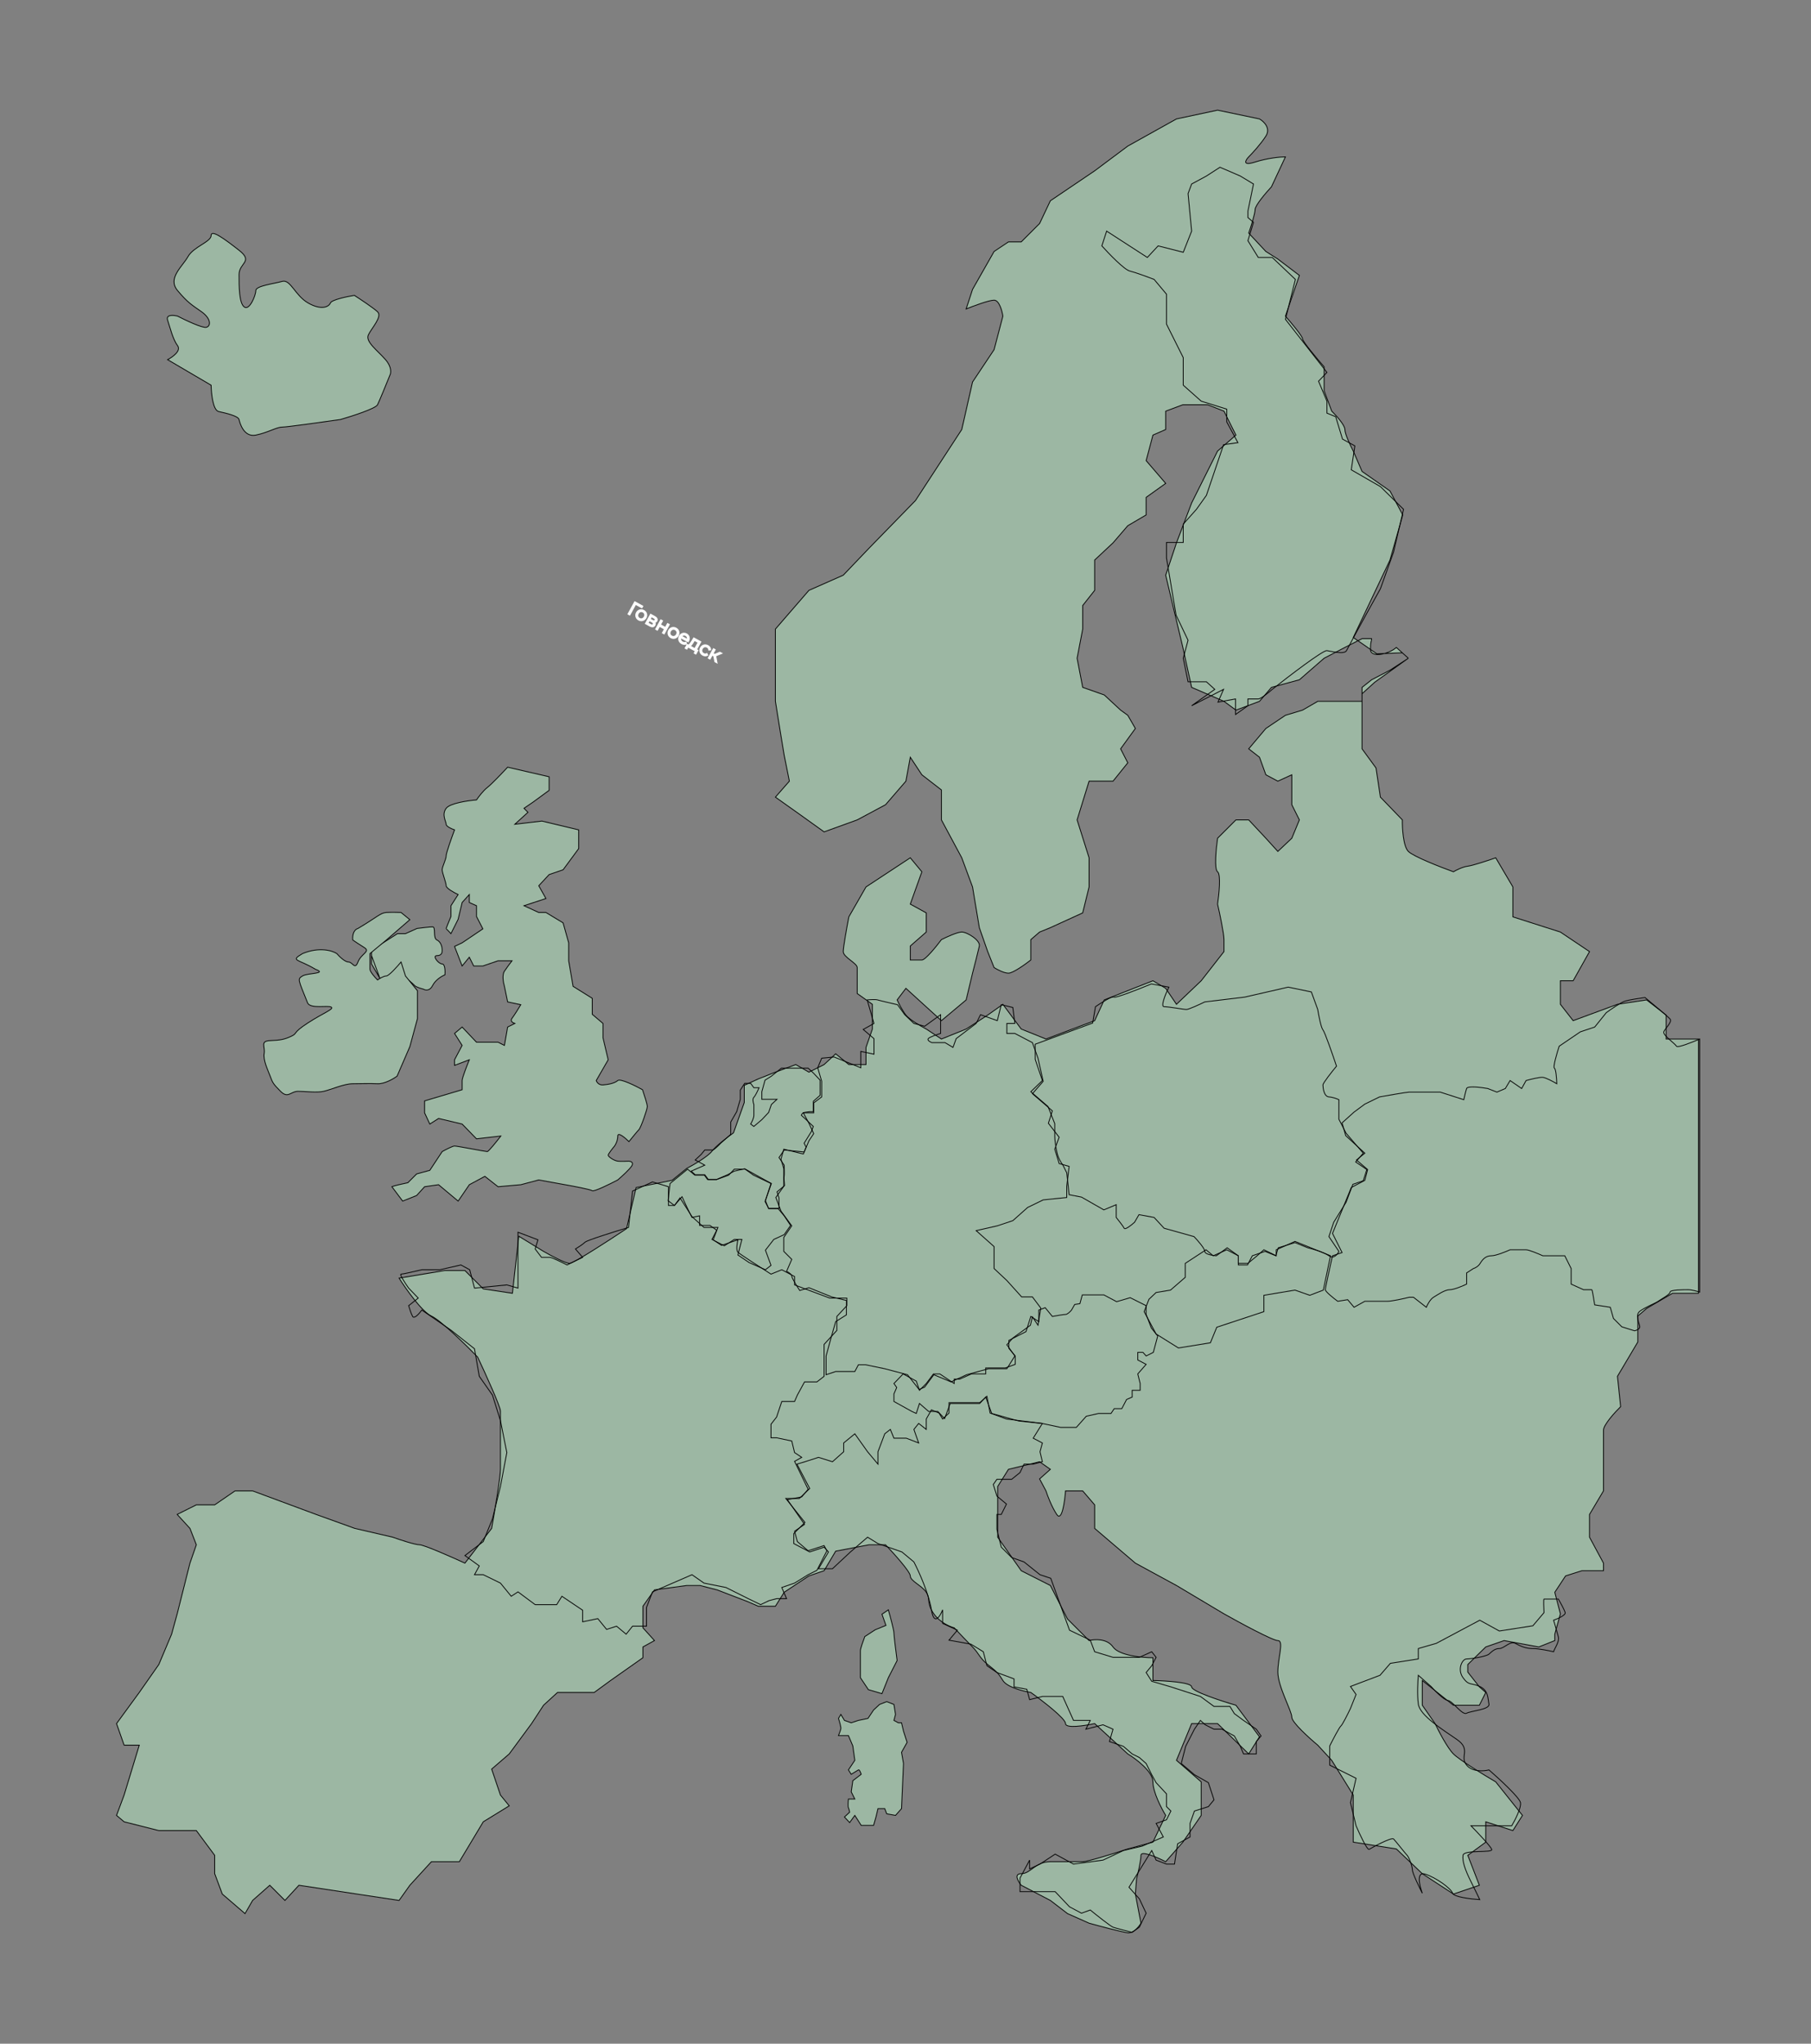 <svg width="2269" height="2560" viewBox="0 0 2269 2560" fill="none" xmlns="http://www.w3.org/2000/svg">
<rect x="0" y="0" width="2269" height="2560" fill="#808080" stroke="none"/>
<path d="M805.5 2039L820 2055L805.5 2063V2076.5L765 2105L744.5 2120H698.5L681 2136L666 2159L638 2197L616 2216L627 2248.5L638 2262L605.5 2282L575.5 2332H540.5L513.5 2361.5L500 2380.5L374.5 2361.5L357 2380.5L338 2361.5L316.5 2380.5L307 2397L278.5 2372.5L269 2347V2324L246 2293H199L155.5 2282L146 2274L155.5 2248.5L174.5 2186H155.5L146 2159L174.5 2120L199 2085L215 2047L222 2021.5L238 1958L246 1935L238 1914.5L222 1897L246 1885H269L294.5 1867.5H316.5L396 1897L444.5 1914.5L492 1925.5C500.833 1928.67 519.9 1935 525.5 1935C531.1 1935 565.833 1950.33 582.5 1958L616 1914.5C619.667 1894 627 1850.5 627 1840.5V1767.5C627 1761.9 608 1720.17 598.5 1700C584.167 1685.17 552.5 1654.1 540.5 1648.5C528.5 1642.9 508.5 1614.5 500 1601L557 1591.5H582.5L605.5 1614.5L642 1620L650 1548.5L681 1567.5C689.667 1572.5 708.3 1582.5 713.5 1582.5C718.7 1582.5 763.333 1553.5 785 1539L797 1487.5L842 1478.5L860.5 1463.5C868.833 1459.17 886.8 1448.8 892 1442C897.2 1435.2 912.167 1423.83 919 1419L932.5 1381V1359.5L950 1351.5L971.5 1343L997 1333.5L1013.5 1343L1032.5 1333.5L1047 1320L1063.5 1333.5H1085V1312L1093 1289V1258L1074 1244.5V1212C1074 1206.5 1056.5 1199 1056.5 1192C1056.5 1186.4 1061.17 1160.67 1063.5 1148.5L1085 1111L1140.5 1074.5L1155 1092L1140.5 1132.5L1160.5 1143.5V1167.5L1140.5 1185V1202.5H1155C1159.4 1202.5 1173.17 1185.5 1179.5 1177C1185.67 1173.83 1199.4 1167.5 1205 1167.5C1212 1167.5 1228.5 1178 1227 1185C1225.8 1190.6 1220.83 1210 1218.5 1219L1210.5 1252.5L1179.5 1278.5L1135 1238L1124 1252.5C1125.83 1256.5 1130.6 1265.9 1135 1271.5C1139.4 1277.1 1153.83 1285.5 1160.5 1289L1179.5 1301.5L1210.5 1289L1237.5 1271.5L1256.5 1258L1279.5 1289L1310.5 1301.5L1371.5 1278.5L1383.5 1252.5L1444.5 1228.5L1460.5 1238L1474 1258L1505 1228.5L1533.5 1192V1177C1533.5 1169.4 1528.17 1144.17 1525.5 1132.5C1527.33 1120.33 1529.9 1095.2 1525.5 1092C1521.1 1088.8 1523.67 1062.67 1525.5 1050L1548.5 1027H1564.5L1586 1050L1601 1066.5L1618.5 1050L1628 1027L1618.5 1008V970.5L1601 978.5L1586 970.5L1578 948.5L1564.5 938L1586 912.5L1610.5 896L1632 889.5L1651 878.5H1668.5H1695.5H1706.5V869V861L1718.5 851.5L1741.5 839.5L1764.5 824.5L1757 817.75L1734.59 818.625C1725.64 821.094 1717.09 820.221 1717.09 813.5L1701.41 802.605L1685 811L1659 824.5L1628 851.5L1593 861L1578 878.5L1548.5 889.5L1533.5 878.5L1493 861L1482 811L1460.5 720.5L1474 680L1493 630L1525.5 565L1548.5 545L1533.5 515L1513 507H1482L1460.5 515V538L1444.5 545L1436 577L1460.5 605.5L1436 623V645L1413 658.5L1394.5 680L1371.5 701.5V739.5L1356.5 758.5V788L1349.5 824.5L1356.5 861L1383.5 870.5L1404 889.5L1413 896L1422.5 912.5L1404 938L1413 955.5L1394.5 978.5H1364.5L1349.5 1027L1364.5 1074.5V1111L1356.5 1143.5L1316 1162L1302.5 1167.5L1291.5 1177V1202.5C1284.5 1208 1269.1 1219 1263.5 1219C1257.9 1219 1249.17 1214.33 1245.5 1212L1237.5 1192L1227 1162L1218.5 1111L1205 1074.5L1179.5 1027V989.5L1155 970.5L1140.5 948.5L1135 978.5L1109.5 1008L1074 1027L1032.5 1042L1002.5 1020.5L971.5 998.5L989 978.5C987.333 970.333 983.7 952.4 982.5 946C981.3 939.6 974.667 898.333 971.5 878.5V824.5V788L1013.5 739.5L1056.5 720.5L1089 686.5L1147 627L1205 538L1218.5 478.5L1245.5 438L1256.5 396C1255.5 389.333 1251.9 376 1245.5 376C1239.1 376 1219.5 383.333 1210.5 387L1218.5 362.5L1245.5 315L1263.5 303H1279.5L1302.5 280L1316 251.5L1371.5 214L1413 183L1474 149L1525.5 138L1578 149C1583.33 152 1592.4 160.5 1586 170.5C1579.6 180.5 1569 192 1564.5 196.5C1560.33 200.833 1556.1 208.2 1572.5 203C1588.9 197.8 1604.67 196.5 1610.5 196.5L1593 234C1586.17 241.333 1572.5 257.3 1572.5 262.5C1572.5 267.7 1567.17 284.333 1564.5 292L1586 315L1601 324.5L1628 345L1610.5 396C1617.67 404.167 1632 421.3 1632 424.5C1632 427.7 1650 449.167 1659 459.5V489.5L1668.5 515C1674 520.333 1685 532.4 1685 538C1685 543.6 1692 558.333 1695.5 565L1706.5 590.5L1741.5 615L1757.5 645L1741.5 701.5L1695.5 798.5L1701.41 802.605L1706.5 800H1718.5C1718.5 803.667 1717.09 802.7 1717.09 813.5L1725 819L1734.59 818.625C1740.02 817.127 1745.6 814.399 1749.5 811L1757 817.75L1764.5 824.5L1722.5 854.5L1706.5 869V878.5V938L1724 962L1729.5 998.5L1757 1027C1756.83 1037.5 1758.1 1060.1 1764.5 1066.5C1770.9 1072.9 1804.83 1086.17 1821 1092C1824.33 1090 1832.6 1085.8 1839 1085C1845.4 1084.2 1865 1077.67 1874 1074.5L1895.5 1111V1148.5L1955 1167.5L1991.5 1192L1971 1228.5H1955V1258L1971 1278.5L2026.5 1258L2063 1252.5L2087.5 1271.5V1301.5H2121H2128V1620H2095.5L2063 1639L2052 1648.5V1681L2026.5 1724L2030.5 1762C2023.33 1769 2009 1784.7 2009 1791.5V1840.5V1867.5L1991.5 1897V1925.5L2009 1958V1967.5H1982L1961.5 1974L1948 1994.5L1955 2021.5L1948 2047V2055L1928 2063L1884.5 2055L1861.5 2063L1839 2085V2094.5L1853.5 2113L1861.5 2120L1853.5 2136H1821L1782 2105V2136L1798 2159C1802.5 2168.5 1813.4 2189.4 1821 2197C1828.6 2204.6 1859.5 2223.5 1874 2232L1907.5 2274L1895.5 2293L1861.5 2282V2307.5L1839 2324L1853.5 2361.5L1821 2372.5L1782 2347L1749.5 2316L1695.5 2307.5V2248.5L1668.5 2205L1651 2186C1640.17 2177 1618.5 2157.4 1618.5 2151C1618.5 2143 1601 2112.5 1601 2094.5C1601 2076.5 1609 2055 1601 2055C1594.6 2055 1553.33 2032.67 1533.5 2021.5L1474 1986L1422.5 1958L1371.5 1914.5V1885L1356.5 1867.5H1335C1334 1881.33 1330.4 1906.6 1324 1897C1317.6 1887.4 1312.33 1873.33 1310.5 1867.5L1302.5 1852.5L1316 1840.5L1302.5 1831L1263.5 1840.5L1250 1862V1885V1925.5L1279.5 1967.5L1316 1986L1337.5 2028L1364.5 2055C1371.33 2053.17 1386.9 2052.2 1394.5 2063C1402.1 2073.8 1431 2076.5 1444.5 2076.5V2105C1460.67 2105.33 1493 2107.4 1493 2113C1493 2118.6 1530 2130.67 1548.5 2136L1578 2175.5L1564.5 2197L1525.5 2159H1493L1474 2205L1505 2232V2274L1482 2307.5L1460.5 2332C1450.17 2326.67 1429.5 2317.6 1429.5 2324C1429.5 2330.4 1425.83 2346.33 1424 2353.5L1422.5 2372.5L1429.5 2409C1427 2413.33 1420.2 2421.8 1413 2421C1405.8 2420.2 1377.67 2412.67 1364.5 2409L1337.5 2397L1316 2380.5L1279.5 2361.5C1275.5 2356.67 1269.9 2347 1279.5 2347C1291.5 2347 1297 2332 1316 2332H1356.5C1362.9 2332 1396.83 2321.33 1413 2316L1444.5 2307.5L1460.5 2274C1455.17 2265.33 1444.5 2244.8 1444.5 2232C1444.5 2219.2 1423.5 2203.33 1413 2197L1371.5 2159C1359.33 2161.67 1335 2165.4 1335 2159C1335 2152.6 1306 2130.33 1291.5 2120C1282 2118.5 1261.7 2113.4 1256.5 2105C1250 2094.5 1248 2093.5 1237.5 2085C1227 2076.5 1226.5 2071 1218.5 2063C1212.1 2056.6 1200.5 2044.33 1195.5 2039C1190.17 2037.67 1177.6 2032.3 1170 2021.5C1160.5 2008 1166 2003 1160.5 1994.5C1155 1986 1140.5 1980.5 1140.5 1974C1140.5 1968.8 1119.83 1945.83 1109.5 1935H1089L1047 1943L1032.5 1967.5L1013.5 1974L982.5 1994.5L971.5 2012H950L937.5 2006.5L898.5 1991.5L877 1986H860.5L820 1991.5L805.5 2012V2039Z" fill="#9CB7A3"/>
<path d="M1706.5 878.5H1695.5H1668.5H1651L1632 889.5L1610.5 896L1586 912.5L1564.5 938L1578 948.5L1586 970.5L1601 978.5L1618.5 970.5V1008L1628 1027L1618.5 1050L1601 1066.5L1586 1050L1564.5 1027H1548.5L1525.5 1050C1523.67 1062.67 1521.1 1088.8 1525.5 1092C1529.9 1095.2 1527.33 1120.33 1525.5 1132.5C1528.17 1144.17 1533.5 1169.4 1533.5 1177C1533.5 1184.6 1533.5 1190.17 1533.5 1192L1505 1228.5L1474 1258L1460.5 1238L1444.5 1228.5L1383.5 1252.5L1371.5 1278.5L1310.5 1301.5L1279.5 1289L1256.5 1258L1237.5 1271.5L1210.5 1289L1179.5 1301.5L1160.5 1289C1153.83 1285.5 1139.4 1277.1 1135 1271.5C1130.6 1265.9 1125.83 1256.5 1124 1252.5L1135 1238L1179.5 1278.5L1210.5 1252.5L1218.5 1219C1220.83 1210 1225.8 1190.6 1227 1185C1228.5 1178 1212 1167.5 1205 1167.5C1199.4 1167.5 1185.67 1173.83 1179.5 1177C1173.17 1185.5 1159.4 1202.5 1155 1202.5C1150.6 1202.5 1143.5 1202.5 1140.5 1202.5V1185L1160.5 1167.5V1143.5L1140.5 1132.5L1155 1092L1140.5 1074.5L1085 1111L1063.5 1148.5C1061.17 1160.67 1056.5 1186.4 1056.5 1192C1056.5 1199 1074 1206.5 1074 1212C1074 1216.4 1074 1235.5 1074 1244.5L1093 1258V1289L1085 1312V1333.5H1063.5L1047 1320L1032.5 1333.5L1013.5 1343L997 1333.5L971.5 1343L950 1351.5L932.5 1359.5V1381L919 1419C912.167 1423.83 897.2 1435.2 892 1442C886.8 1448.8 868.833 1459.17 860.5 1463.5L842 1478.5L797 1487.5L785 1539C763.333 1553.5 718.7 1582.5 713.5 1582.5C708.3 1582.5 689.667 1572.5 681 1567.5L650 1548.5L642 1620L605.5 1614.5L582.5 1591.5H557L500 1601C508.5 1614.5 528.5 1642.9 540.5 1648.5C552.5 1654.1 584.167 1685.17 598.5 1700C608 1720.17 627 1761.9 627 1767.5C627 1774.5 627 1828 627 1840.5C627 1850.5 619.667 1894 616 1914.5L582.5 1958C565.833 1950.33 531.1 1935 525.5 1935C519.9 1935 500.833 1928.67 492 1925.5L444.5 1914.5L396 1897L316.5 1867.5H294.5L269 1885H246L222 1897L238 1914.5L246 1935L238 1958L222 2021.5L215 2047L199 2085L174.5 2120L146 2159L155.5 2186H174.5L155.5 2248.5L146 2274L155.5 2282L199 2293H246L269 2324V2347L278.5 2372.5L307 2397L316.5 2380.5L338 2361.5L357 2380.5L374.5 2361.5L500 2380.5L513.5 2361.5L540.5 2332H575.5L605.5 2282L638 2262L627 2248.5L616 2216L638 2197L666 2159L681 2136L698.5 2120H744.5L765 2105L805.5 2076.5V2063L820 2055L805.5 2039V2012L820 1991.5L860.5 1986H877L898.5 1991.5L937.5 2006.5L950 2012H971.5L982.5 1994.5L1013.5 1974L1032.5 1967.5L1047 1943L1089 1935H1109.5C1119.83 1945.83 1140.5 1968.8 1140.5 1974C1140.5 1980.5 1155 1986 1160.5 1994.5C1166 2003 1160.5 2008 1170 2021.5C1177.6 2032.3 1190.17 2037.67 1195.5 2039C1200.5 2044.33 1212.1 2056.6 1218.5 2063C1226.5 2071 1227 2076.5 1237.5 2085C1248 2093.5 1250 2094.5 1256.5 2105C1261.7 2113.4 1282 2118.5 1291.5 2120C1306 2130.33 1335 2152.6 1335 2159C1335 2165.4 1359.33 2161.67 1371.5 2159L1413 2197C1423.5 2203.33 1444.5 2219.2 1444.5 2232C1444.5 2244.8 1455.17 2265.33 1460.5 2274L1444.5 2307.5L1413 2316C1396.83 2321.33 1362.9 2332 1356.5 2332C1348.5 2332 1335 2332 1316 2332C1297 2332 1291.5 2347 1279.5 2347C1269.9 2347 1275.5 2356.67 1279.5 2361.5L1316 2380.5L1337.5 2397L1364.5 2409C1377.67 2412.67 1405.8 2420.2 1413 2421C1420.2 2421.8 1427 2413.33 1429.5 2409L1422.5 2372.5L1424 2353.5C1425.83 2346.33 1429.5 2330.4 1429.5 2324C1429.5 2317.6 1450.17 2326.67 1460.5 2332L1482 2307.5L1505 2274V2232L1474 2205L1493 2159H1525.5L1564.5 2197L1578 2175.5L1548.5 2136C1530 2130.67 1493 2118.6 1493 2113C1493 2107.4 1460.67 2105.33 1444.5 2105V2076.5C1431 2076.5 1402.1 2073.8 1394.5 2063C1386.9 2052.2 1371.33 2053.17 1364.5 2055L1337.5 2028L1316 1986L1279.5 1967.5L1250 1925.5V1885V1862L1263.5 1840.5L1302.5 1831L1316 1840.5L1302.5 1852.5L1310.5 1867.5C1312.33 1873.33 1317.6 1887.4 1324 1897C1330.4 1906.6 1334 1881.33 1335 1867.5H1356.5L1371.5 1885V1914.5L1422.5 1958L1474 1986L1533.5 2021.5C1553.33 2032.67 1594.6 2055 1601 2055C1609 2055 1601 2076.5 1601 2094.5C1601 2112.5 1618.5 2143 1618.5 2151C1618.5 2157.4 1640.17 2177 1651 2186L1668.5 2205L1695.5 2248.5V2307.5L1749.5 2316L1782 2347L1821 2372.5L1853.5 2361.5L1839 2324L1861.5 2307.5V2282L1895.5 2293L1907.5 2274L1874 2232C1859.5 2223.5 1828.6 2204.6 1821 2197C1813.4 2189.4 1802.5 2168.5 1798 2159L1782 2136V2105L1821 2136H1853.5L1861.5 2120L1853.5 2113L1839 2094.5V2085L1861.5 2063L1884.5 2055L1928 2063L1948 2055V2047L1955 2021.5L1948 1994.5L1961.5 1974L1982 1967.5H2009V1958L1991.5 1925.5V1897L2009 1867.5V1840.5C2009 1827 2009 1798.3 2009 1791.5C2009 1784.7 2023.33 1769 2030.5 1762L2026.5 1724L2052 1681V1648.5L2063 1639L2095.5 1620H2128V1301.5H2121H2087.5V1271.5L2063 1252.5L2026.5 1258L1971 1278.5L1955 1258V1228.5H1971L1991.5 1192L1955 1167.5L1895.5 1148.5V1111L1874 1074.5C1865 1077.67 1845.4 1084.2 1839 1085C1832.6 1085.8 1824.33 1090 1821 1092C1804.83 1086.17 1770.9 1072.9 1764.5 1066.5C1758.1 1060.1 1756.83 1037.5 1757 1027L1729.5 998.5L1724 962L1706.5 938V878.5ZM1706.5 878.5V869M1706.5 869V861L1718.5 851.5L1741.5 839.5L1764.5 824.5M1706.5 869L1722.5 854.5L1764.5 824.5M1764.5 824.5L1757 817.75M1757 817.75L1749.5 811C1739.17 820 1717.09 824.3 1717.09 813.5C1717.09 802.7 1718.5 803.667 1718.5 800H1706.5L1685 811L1659 824.5L1628 851.5L1593 861L1578 878.5L1548.5 889.5L1533.5 878.5L1493 861L1482 811L1460.5 720.5L1474 680L1493 630L1525.5 565L1548.5 545L1533.5 515L1513 507H1482L1460.5 515V538L1444.5 545L1436 577L1460.5 605.5L1436 623V645L1413 658.5L1394.5 680L1371.5 701.5V739.5L1356.5 758.5V788L1349.5 824.5L1356.5 861L1383.5 870.5L1404 889.5L1413 896L1422.5 912.5L1404 938L1413 955.5L1394.5 978.5H1364.5L1349.5 1027L1364.5 1074.5V1111L1356.5 1143.5L1316 1162L1302.5 1167.5L1291.5 1177V1202.5C1284.5 1208 1269.1 1219 1263.5 1219C1257.9 1219 1249.17 1214.33 1245.5 1212L1237.5 1192L1227 1162L1218.5 1111L1205 1074.5L1179.5 1027V989.5L1155 970.5L1140.5 948.5L1135 978.5L1109.5 1008L1074 1027L1032.5 1042L1002.5 1020.5L971.5 998.5L989 978.5C987.333 970.333 983.7 952.4 982.5 946C981.3 939.6 974.667 898.333 971.5 878.5V824.5V788L1013.5 739.5L1056.5 720.5L1089 686.5L1147 627L1205 538L1218.5 478.5L1245.5 438L1256.5 396C1255.5 389.333 1251.9 376 1245.5 376C1239.1 376 1219.5 383.333 1210.5 387L1218.5 362.5L1245.5 315L1263.5 303H1279.5L1302.5 280L1316 251.5L1371.5 214L1413 183L1474 149L1525.5 138L1578 149C1583.33 152 1592.4 160.5 1586 170.5C1579.6 180.5 1569 192 1564.5 196.5C1560.33 200.833 1556.1 208.2 1572.5 203C1588.9 197.8 1604.67 196.5 1610.5 196.5L1593 234C1586.17 241.333 1572.5 257.3 1572.5 262.5C1572.5 267.7 1567.17 284.333 1564.5 292L1586 315L1601 324.5L1628 345L1610.5 396C1617.67 404.167 1632 421.3 1632 424.5C1632 427.7 1650 449.167 1659 459.5V489.5L1668.5 515C1674 520.333 1685 532.4 1685 538C1685 543.6 1692 558.333 1695.5 565L1706.5 590.5L1741.5 615L1757.5 645L1741.5 701.5L1695.5 798.5L1725 819L1757 817.75Z" stroke="black"/>
<path d="M1278 2352.5L1290 2330V2341L1303 2335L1322 2322.5L1345 2335L1382 2330L1407.5 2318L1431 2312.5L1457.5 2301L1448.5 2284L1461.5 2279.5L1467 2268.5L1461.5 2263V2247L1448.5 2233L1443 2223L1436 2209L1427.5 2201.5L1418.5 2197L1407.5 2187.5L1390 2181.5L1394.5 2166L1382 2160.5L1360.5 2166L1366 2155H1345L1331.5 2125H1306L1290 2129L1286.5 2116L1270.5 2113V2103L1249 2095L1236.5 2086.5L1232 2069L1216.5 2059.5L1189 2054.5L1199.5 2042L1181 2033.5V2016.5C1177.67 2025 1170.2 2036.9 1167 2016.5C1163.8 1996.1 1151 1968 1145 1956.5L1130 1944L1100 1933.5L1087 1925.5L1065.5 1944L1043 1965H1025.5L1038 1944L1032.5 1938L1014.5 1944L994.5 1933.5V1921L1008.5 1907L984.5 1877H1001.5L1014.5 1864.5L998.5 1834L1008.5 1831L1025.5 1825.5L1043 1831L1057 1818.5V1807.5L1071 1796L1087 1818.5L1100 1834V1818.5L1108.5 1796L1115.5 1790.5L1120 1801.5H1135.5L1151 1807.5L1145 1790.5L1151 1783L1160.5 1790.5V1777.5L1167 1766L1176.5 1770L1181 1777.5L1189 1770V1757H1227.5L1236.5 1749L1240.5 1770L1261 1777.5L1306 1783L1294.5 1801.5L1306 1807.5L1303 1818.5L1306 1831L1294.5 1834H1283L1278 1844.5L1267.5 1853H1249L1244.5 1859.5L1249 1874L1261 1884L1254.5 1897H1249V1915.5L1254.5 1938L1267.5 1951L1283 1956.5L1303 1972.5L1316.5 1977L1340 2042L1366 2054.5L1371.5 2069L1394.5 2076H1427.5L1443 2069L1448.5 2076L1443 2086.5L1436 2095L1443 2106L1467 2113L1504 2125L1521 2137.5H1541L1546.5 2146.5L1558 2155L1574 2166L1580 2174.5L1574 2181.5V2197H1558L1554 2187.5L1546.5 2174.5L1531 2166H1521L1510 2160.5L1504 2155L1496.5 2166L1485.5 2187.5L1480 2209L1496.5 2223L1514 2233L1521 2254.5L1514 2263L1496.5 2268.5L1491 2284V2301L1475.5 2309.5L1471.5 2335H1461.5L1448.5 2330L1443 2318L1414.5 2364L1427.5 2378.5L1436 2396.5L1427.5 2414L1418.5 2420.5C1411.83 2418.83 1397.7 2415.2 1394.5 2414C1391.3 2412.8 1374.17 2399.17 1366 2392.5L1355 2396.5L1340 2388.5L1322 2369.5H1290H1278V2352.5Z" stroke="black"/>
<path d="M1120 2135L1111 2131.5L1102 2135L1094.5 2142L1087.5 2152.5L1075.5 2155L1066.5 2158L1058 2155L1053.5 2147.5L1050.5 2152.5C1051.67 2156 1053.9 2163.5 1053.5 2165.5C1053.1 2167.5 1051.33 2172 1050.5 2174H1063L1068.5 2187L1071 2205L1063 2217L1066.5 2222.5C1069 2221 1074.3 2217.8 1075.5 2217C1076.7 2216.2 1078.33 2220.33 1079 2222.5L1068.5 2230.5L1066.5 2244.5L1071 2253.5H1063C1062.67 2256.5 1062.2 2262.9 1063 2264.5C1063.8 2266.1 1064.33 2268.83 1064.5 2270L1058 2276L1064.5 2283L1071 2274L1079 2286.5H1094.5L1097.5 2276L1100 2265.5H1108.5L1111 2272L1122 2274L1129.5 2265.5L1132 2209L1129.5 2195L1136.5 2182.5L1132 2168.5L1129.5 2158H1125.5L1120 2155L1122 2147.5L1120 2135Z" fill="#9CB7A3" stroke="black"/>
<path d="M1329 1788L1305.5 1783L1276.5 1780L1242.5 1770.5L1235 1750L1227.5 1758H1190.5L1183.5 1777L1175 1768H1163.5L1152 1758L1148 1770.5L1142.5 1768L1120 1755.5V1746L1123.5 1738L1120 1733L1131.5 1721L1148 1730L1152 1741.5L1160.5 1733L1169.5 1721H1177.5L1195.5 1733V1727.5H1202.5L1217 1721H1235V1713.5H1259.5L1272 1709V1698.5L1264 1689V1679L1285.5 1668L1291.5 1649L1301.5 1655.5V1641L1309.5 1638L1318.5 1649C1323 1648.17 1332.6 1646.5 1335 1646.5C1337.4 1646.5 1341 1642.83 1342.5 1641L1346.5 1634L1353 1633L1356 1622H1383L1399 1630.5L1416 1625.5L1436 1635.5V1646.5L1442.5 1663.5L1450.5 1673.5L1445 1694L1436 1698.5L1432 1694H1425.5V1703.5L1436 1709L1425.5 1721L1428.5 1733V1741.5H1418.5V1750L1411.5 1753L1405.5 1764.5H1396L1392 1770.5H1376.5L1361 1774L1348.5 1788H1329Z" stroke="black"/>
<path d="M861.5 1464.5L839.5 1482.5L837 1504L845 1510L854.5 1499L861.5 1514L867 1525L876.5 1523V1535H889.5L898 1541L892 1552.5L907.5 1560.5L920 1552.5H929.5L924.5 1572L938.5 1581.5L959 1590.5L966 1585L959 1566L969.5 1552.5L982.5 1546.5L990.5 1535L982.5 1523L975 1514H963L959 1504L963 1491.5L966 1482.5L944 1472L933.5 1464.5H920L913 1472L898 1477.5H886.5L882.5 1472H870.5L861.5 1464.5Z" stroke="black"/>
<path d="M871 1471.5L866 1467L883 1459.5L871 1453L878.5 1446L883 1440.5H893C894.6 1440.5 900.333 1434.83 903 1432L915.5 1421V1405.5L923 1392.5L927.5 1377V1365.5L933 1357H940.5L944.5 1362.5H951C949.667 1365.67 946.5 1372.5 944.5 1374.5C942.5 1376.5 943.667 1381.33 944.5 1383.5V1397C944.5 1400.6 941.833 1405.83 940.5 1408L944.5 1411L954.5 1402.5L963 1393.5L966.5 1383.5L973.5 1377H954.5V1367.5L958.5 1353L966.5 1348L979 1338H1012.5L1019 1344L1027.5 1353V1372L1019 1379.5V1392.5H1014.5C1013 1392.67 1009.5 1393.1 1007.5 1393.5C1005.5 1393.9 1004.33 1396 1004 1397L1010 1402.5L1019 1411L1016.5 1417.5L1007.5 1432L1010 1437L1007.5 1443L982.5 1440.5L976 1450L982.5 1459.5C982.667 1463.5 982.9 1471.9 982.5 1473.5C982.1 1475.1 982.667 1481.83 983 1485L973.5 1493L976 1500.5V1513.5H963L958.5 1505L966.5 1482.5L933 1464L920 1467L911.5 1471.5L897.5 1477.5H887.5L883 1471.5H871Z" stroke="black"/>
<path d="M792.499 2037H809.999V2013.5L817.499 1994L866.999 1972.5L881.999 1983L909.499 1988.5L937.499 2002.5L952.999 2010L963.499 2005L972.999 2002.5H985.499L979.499 1988.5L995.499 1983L1012.5 1972.5L1023.5 1967L1036 1942.5L1032.5 1936L1012.5 1942.5L998.999 1931L995.499 1918L1008 1909.5L986.499 1878.5L1004.5 1875L1012.5 1865.5L995.499 1830.5L1004.5 1825.5L995.499 1819.5L991.999 1805L972.999 1801H965.999V1795V1784L972.999 1775L979.499 1755.5H995.499L998.999 1747.5L1008 1731H1023.5L1032.5 1724V1712.5V1684L1048.5 1666.5V1649L1061 1635.5V1626H1039.5L1019.5 1618.5L995.499 1609.5V1599L979.499 1590.5L965.999 1596C953.166 1587.83 926.899 1570.9 924.499 1568.5C922.099 1566.1 923.499 1557.17 924.499 1553L903.999 1560L893.499 1553L899.499 1537.5H881.999L866.999 1524L851.999 1500.5L844.999 1510H837.499V1486.5L817.499 1480.5L792.499 1492L787.499 1537.5C770.333 1542.67 735.399 1553.6 732.999 1556C730.599 1558.4 723.999 1562.67 720.999 1564.5L729.999 1575L710.499 1584.5C704.333 1581.33 691.399 1575 688.999 1575H678.499L670.499 1564.5L673.999 1553L648.999 1543.5V1613.5L634.999 1609.5L594.499 1613.5L588.499 1590.5L577.499 1584.5L550.999 1590.5H528.499C520.833 1592.33 504.899 1596 502.499 1596C500.099 1596 507.833 1607.67 511.999 1613.5L523.999 1626L511.999 1635.5C512.833 1638.5 514.999 1645.4 516.999 1649C518.999 1652.6 525.499 1645.17 528.499 1641L565.499 1666.5L594.499 1689.5L600.499 1724L616.999 1747.5L626.999 1779.5L634.999 1819.5L626.999 1862L616.999 1902.5L605.499 1931L582.499 1948.5L600.499 1961.5L594.499 1972.5H605.499L626.999 1983L640.499 1999.5L648.999 1994L670.499 2010H697.499L703.999 1999.5L729.999 2017V2031.5L748.999 2027.5L759.999 2041L772.499 2037L784.499 2047L792.499 2037Z" stroke="black"/>
<path d="M1113 2101.5L1105 2121.5L1088 2116.5L1078 2101.5V2080V2067.5C1078 2065.1 1081.67 2054.83 1083.5 2050L1096.5 2041.5L1110 2036L1105 2022L1113 2016.5C1115.33 2024.67 1120 2041.9 1120 2045.5C1120 2049.1 1122.67 2070 1124 2080L1113 2101.5Z" fill="#9CB7A3" stroke="black"/>
<path d="M1029.5 1374V1354.5L1024.5 1337.5L1029.5 1325.5L1045 1324L1078.5 1337.5V1317L1095 1320.5V1301L1081.5 1289.5L1095 1282L1086.5 1252.5C1089.83 1252.17 1097.1 1251.7 1099.5 1252.5C1101.9 1253.3 1117.17 1256.83 1124.5 1258.5L1133.5 1271L1145 1282L1158.5 1285.5L1178.5 1271V1294.5C1174 1295.83 1164.6 1299 1163 1301C1161.4 1303 1165.33 1305.17 1167.5 1306H1184L1194 1312L1198 1301L1223 1282L1228.5 1271L1249.5 1278.5L1254.5 1258.5L1269 1262L1271.5 1282H1261.5V1294.5H1271.5L1293.5 1306L1300.5 1325.5L1307 1354.5L1293.5 1370L1318.5 1391.5L1313.5 1407L1327 1424.5L1321.5 1439.5L1327 1457.5L1339.5 1461L1336.5 1486V1500L1307 1503L1287.5 1512.5L1269 1529L1249.5 1535.5L1223 1541.5L1245.5 1561.5V1589L1261.5 1604L1280 1624.5H1293.5L1304 1638.5L1300.5 1660L1293.5 1649.5L1291 1660L1269 1676L1261.5 1684.5L1271.5 1698.5L1261.5 1714.5H1238.5L1211 1722L1191.5 1731L1170 1722L1158.5 1737.5L1151.5 1740.5L1137 1722L1108.5 1714.5L1084.5 1709.5H1075.5L1071 1718H1047L1035 1722V1698.5L1042 1673L1047 1655.5L1060.5 1647V1629L1042 1624.5L1013.5 1613L1002 1616.5C998.667 1611.5 992 1600.9 992 1598.5C992 1596.1 987.667 1593.5 985.5 1592.5L992 1577.5L982 1567.5V1550L992 1535.5L978.5 1517L972 1500L982 1486V1464L978.5 1452L982 1439.5L1006.5 1445.5L1013.5 1429L1019.5 1420L1013.5 1407L1006.5 1394H1019.5V1381.5L1029.5 1374Z" stroke="black"/>
<path d="M1563.5 884L1548 895V875.5L1526 879.5L1533 863.5L1493 884L1522 863.5L1511.5 854H1488.5L1482.5 824.5L1488.5 802L1473.5 770.5L1461.5 699V679.5H1482.5V656.5L1499 638L1511.5 620.5L1533 557L1551 554.5L1537 528.5V512.5L1505 502.5L1482.5 482.5V448L1461.5 406V368.5L1446 350C1438.67 347.167 1422.3 341.1 1415.5 339.5C1408.7 337.9 1389.33 317.833 1380.5 308L1386.5 289.5L1437.5 322.5L1451 308L1482.5 316L1493 289.5L1488.5 242.5L1493 230.5L1511.5 220.5L1528.5 209.5L1554 220.5L1570.5 230.5L1563.5 264.5V272.5L1570.5 278.5L1563.5 301.5L1576.5 322.5H1594L1623 350L1610.5 400L1662.5 466.5L1652 477.5L1662.5 502.5V517.5L1673.5 522L1682 550L1697.5 558.5L1693 588.5L1729.5 609.5L1758.5 638L1746 691.5L1729.5 737.5L1714.5 764.5C1706.17 779.667 1689 811 1687 815C1684.5 820 1668.5 816 1662.5 815C1657.7 814.2 1614.83 847 1594 863.5C1589.5 867.5 1579.7 875.5 1576.5 875.5H1563.5V884Z" stroke="black"/>
<path d="M511 1481.5C505.333 1482.67 493.4 1485.3 491 1486.5L504.5 1504.5L522 1497.5L532 1486.5L549.5 1484L574 1504.5L588 1484L607.5 1473.5L624 1486.5L652.5 1484L675 1478L708 1484C718.5 1485.83 740 1489.9 742 1491.5C744 1493.1 764.167 1483.17 774 1478C778.667 1474 788.7 1464.9 791.5 1460.5C794.3 1456.1 790.333 1454.67 788 1454.5C784.833 1454.67 777.6 1454.9 774 1454.5C769.5 1454 762 1449 762 1447C762 1445.4 767.333 1438.67 770 1435.5C771.333 1433.67 774 1428.6 774 1423C774 1417.4 783.333 1425.33 788 1430C791.333 1425.83 798.5 1417 800.5 1415C803 1412.5 811 1389.5 811 1386C811 1383.2 807 1370.83 805 1365C796 1360 777.2 1350.7 774 1353.5C770 1357 762 1358.5 755.5 1359C750.3 1359.4 747.667 1355.5 747 1353.5L762 1327.5L755.5 1300V1282L742 1270.5V1250.5L718 1235.5L712.5 1203.5V1181L705.5 1156L684 1143H675L656.5 1134.5L684 1125.5L675 1109.5L688 1095.5L705.5 1089.5L725 1063V1039.5L679 1028.5L645 1032.5L661.5 1017.5L656.5 1012.5L667.5 1005L688 990V973L636 961C629.667 967.833 615.7 982.5 610.5 986.5C605.3 990.5 599.333 998.5 597 1002C586.333 1002.83 563.8 1006.1 559 1012.5C553 1020.5 559 1029 559 1032.5C559 1035.3 566 1038.33 569.5 1039.5C566 1048.83 559 1068.4 559 1072C559 1076.5 554 1085.5 554 1089.5C554 1093.5 559 1105.5 559 1109.5C559 1112.7 569 1118.17 574 1120.5L565 1134.5V1148C562.833 1153.17 558.6 1163.5 559 1163.5C559.4 1163.5 563.167 1167.5 565 1169.5L574 1151.5L579 1130.5L588 1120.5V1130.5L597 1134.5V1148L605 1163.5L579 1181L569.5 1185.5L579 1210L588 1199L593.5 1210H605L624 1203.5H641.5C639.667 1205.83 635.2 1211.7 632 1216.5C628.8 1221.3 630.667 1231.17 632 1235.5L636 1255L652.5 1258.5C650 1262.67 644.3 1271.9 641.5 1275.5C638.7 1279.1 642.667 1281.33 645 1282L636 1286.5L632 1309.5L624 1305.5H597L579 1286.5L569.5 1294.5L579 1309.5L569.5 1327.5V1334.5L588 1327.5C585 1334.83 579 1350.3 579 1353.5V1365L532 1379V1394L538.5 1408L549.5 1401L579 1408L597 1426.5L627.5 1423C622.5 1429.5 612.1 1442.5 610.5 1442.5C608.5 1442.5 572.5 1435.5 569.5 1435.5C567.1 1435.5 558.167 1440.17 554 1442.5L538.5 1466L522 1470.5L511 1481.5Z" fill="#9CB7A3" stroke="black"/>
<path d="M487 1225.5C483.4 1229.1 478.167 1227 476 1225.5L465.5 1207.5V1197V1190L480 1181L498 1169.5H508L522.5 1163C527.5 1162.33 538.4 1161 542 1161C546.5 1161 542 1175 547.5 1177.5C553 1180 554 1187.5 554 1190C554 1192.5 554 1197 547.5 1197C541 1197 549.5 1207.5 554 1207.5C557.6 1207.5 557.833 1216.5 557.5 1221C553.833 1222.5 545.6 1227.3 542 1234.5C538.4 1241.7 532.833 1240.5 530.5 1239C527.667 1238.33 521.5 1236.5 519.5 1234.5C517 1232 510.5 1225.5 501.5 1221C496.485 1218.49 497.001 1214.38 498.789 1211.11C495.045 1216.03 489.812 1222.69 487 1225.5Z" fill="#9CB7A3"/>
<path d="M465.5 1197L476 1225.5M476 1225.5C478.167 1227 483.4 1229.1 487 1225.5C490.6 1221.9 498.167 1212 501.5 1207.5C498.5 1210.5 494.3 1217.4 501.5 1221C510.5 1225.5 517 1232 519.5 1234.5C521.5 1236.5 527.667 1238.33 530.5 1239C532.833 1240.5 538.4 1241.7 542 1234.5C545.6 1227.3 553.833 1222.5 557.5 1221C557.833 1216.5 557.6 1207.5 554 1207.5C549.5 1207.5 541 1197 547.5 1197C554 1197 554 1192.5 554 1190C554 1187.5 553 1180 547.5 1177.5C542 1175 546.5 1161 542 1161C538.4 1161 527.5 1162.33 522.5 1163L508 1169.5H498L480 1181L465.5 1190V1207.5L476 1225.5Z" stroke="black"/>
<path d="M1369 1281.5L1297 1308V1327L1306 1353.5L1291.5 1367.5L1313 1386L1321.5 1407.5V1423.5C1321.5 1427.5 1322.5 1436 1324.5 1444.5C1326.1 1451.3 1329.83 1457 1331.5 1459L1336.5 1469L1339.5 1496.5L1355 1499.5L1383 1515.5L1398.5 1509V1525C1401.33 1528.5 1407.3 1536.1 1408.5 1538.5C1409.7 1540.9 1417.67 1534.5 1421.5 1531L1427 1521.5L1446 1525L1458.5 1538.5L1496 1549C1500.5 1553.67 1509.5 1563.9 1509.5 1567.5C1509.5 1571.1 1519.17 1572.67 1524 1573L1537.5 1563L1551.5 1573V1584.5H1563L1569 1573L1585 1567.5L1598.5 1573L1601.5 1563L1622.5 1556.5L1638.5 1563C1644.83 1564.5 1659 1568.6 1665 1573C1671 1577.4 1675.83 1571.17 1677.5 1567.5L1665 1549L1671 1531L1686.5 1506L1695 1483.5L1708 1479L1712.5 1465L1698.5 1455.5L1708 1444.5L1686.5 1419.5L1677.5 1402V1377.5C1675.5 1376.5 1670.2 1374.4 1665 1374C1658.5 1373.5 1657.5 1362 1657.5 1359C1657.5 1356.6 1668.83 1342.33 1674.5 1335.5C1669.83 1321.5 1659.9 1292.8 1657.5 1290C1655.1 1287.2 1652.17 1271.83 1651 1264.5L1643 1242.5L1614 1236.5L1559.5 1249L1509.5 1255C1503 1258.17 1489.3 1264.5 1486.5 1264.5C1483 1264.5 1464.5 1261 1458.5 1261C1453.7 1261 1460.5 1244.67 1464.5 1236.5L1442.5 1232.5C1427.67 1238.67 1397.5 1250.6 1395.5 1249C1393.5 1247.4 1379.33 1256.33 1372.5 1261L1369 1281.5Z" stroke="black"/>
<path d="M1658 1616L1667 1573L1622.5 1555L1599 1565.5V1573L1583.5 1565.5L1575 1573L1563.5 1582.5H1551.5V1573L1537 1565.5L1520 1573L1511 1565.5L1485 1582.5V1600L1466.5 1616L1448.5 1619L1439.5 1627.5L1433.5 1643L1448.5 1671L1476.5 1688.5L1516.5 1682L1524.5 1662.5L1583.5 1643V1622.5L1622.5 1616L1641 1622.5L1658 1616Z" stroke="black"/>
<path d="M1952.5 2050.5C1954 2056.5 1947.5 2065 1946.5 2069C1940.83 2067.67 1927.7 2065 1920.5 2065C1911.5 2065 1905 2062 1898.5 2058.5C1892 2055 1884.5 2065 1878.5 2065C1872.5 2065 1869 2069 1865.5 2072C1862 2075 1843 2078 1837.5 2078C1832 2078 1825.5 2091 1833 2101.5C1840.5 2112 1843 2107.5 1854 2112.5C1865 2117.5 1864 2127.5 1865.5 2134.5C1867 2141.5 1843 2143 1837.5 2146C1832 2149 1820 2130.5 1814 2130C1809.2 2129.6 1798 2118.17 1793 2112.5L1777 2098.5C1776.33 2105.67 1775.4 2122.9 1777 2134.5C1779 2149 1807.5 2166.5 1825.5 2179C1843.5 2191.5 1828.5 2200 1837.5 2211C1844.7 2219.8 1859.17 2218.67 1865.5 2217C1878.17 2228 1903.8 2251.6 1905 2258C1906.2 2264.4 1898.17 2280 1894 2287H1843C1851 2295.17 1867.4 2312.5 1869 2316.5C1871 2321.5 1834 2316.5 1833 2324C1832 2331.5 1835.5 2342 1843 2357C1849 2369 1852.83 2377 1854 2379.5C1843.33 2378.83 1821.6 2376.3 1820 2371.5C1818 2365.5 1799.5 2352 1785.5 2347.5C1774.3 2343.9 1778.5 2362 1782 2371.5C1777.83 2363.33 1769.5 2346 1769.5 2342C1769.5 2337 1765 2326 1763 2324C1761 2322 1748.5 2306 1746 2303.5C1743.5 2301 1718.5 2314.5 1715.5 2316.5C1713.1 2318.1 1703.5 2297.5 1699 2287L1692 2258L1699 2227.5L1666 2211V2187C1669.83 2179.33 1678 2163.6 1680 2162C1682 2160.4 1688.83 2146.67 1692 2140L1699 2122.5L1692 2112.5L1729 2098.5L1742 2083.5L1777 2078V2065L1799.5 2058.5L1854 2029.5L1878.5 2043L1920.5 2036.5L1934.5 2020C1934.17 2014.33 1933.7 2003 1934.5 2003H1952.5C1955 2007.33 1960.2 2016.8 1961 2020C1961.8 2023.2 1951.67 2027.67 1946.5 2029.5C1948 2034.5 1951.3 2045.7 1952.5 2050.5Z" stroke="black"/>
<path d="M2100.5 1310.5C2101.7 1312.9 2120.33 1305.5 2129.5 1301.5V1618.5C2126.5 1617.5 2119.4 1615.5 2115 1615.5C2109.5 1615.5 2092.5 1615.5 2092.5 1618.5C2092.5 1621.5 2080 1628 2077.5 1630C2075 1632 2061 1637.5 2054.5 1642.5C2048 1647.5 2054.5 1658.5 2054.5 1662C2054.5 1664.8 2050.17 1666.5 2048 1667L2032 1662L2021.5 1651.5L2017.5 1637.5L1998 1634.5C1997 1628.17 1994.9 1615.5 1994.5 1615.5H1984L1968.5 1608.5V1589L1960.5 1573H1947.5H1933C1927.5 1570.5 1915.6 1565.5 1912 1565.5H1892C1886.5 1568 1874.1 1573 1868.5 1573C1861.5 1573 1857.5 1577.5 1854.5 1582.5C1852.1 1586.5 1847.83 1588.5 1846 1589L1837.5 1594.5V1608.5C1832.67 1610.83 1821.7 1615.5 1816.5 1615.5C1810 1615.5 1801 1622 1796 1625C1792 1627.4 1788.33 1634.33 1787 1637.5L1771 1625H1765.5C1758.83 1626.67 1744 1630 1738 1630H1710L1696.5 1637.5L1688.5 1628L1676 1630C1670.83 1626.17 1660.5 1617.9 1660.5 1615.5C1660.5 1613.1 1666.5 1586.17 1669.5 1573L1681.5 1569L1669.5 1545L1693 1487.5L1710 1478.5L1713.5 1465L1699.5 1453L1710 1444.5L1686 1422.5L1681.5 1406.5L1696.5 1393L1710 1383L1728.5 1374C1739.67 1372 1762.7 1368 1765.5 1368H1804.5L1834 1377.5C1834.67 1374.33 1836.3 1367.1 1837.5 1363.5C1838.7 1359.9 1855.67 1362 1864 1363.5L1875.5 1368L1886 1363.5L1892 1353.5L1906.5 1363.5L1912 1353.5C1917.33 1352 1929 1349.1 1933 1349.5C1937 1349.9 1946.33 1355 1950.5 1357.5C1950.33 1351.5 1949.5 1339.2 1947.5 1338C1945.5 1336.8 1950.67 1319.17 1953.5 1310.5L1980 1292.5L1998 1286.5L2012.5 1268.5C2018.17 1264.33 2030.8 1255.6 2036 1254C2041.2 1252.4 2054.83 1250.33 2061 1249.5C2070.5 1257.33 2090.1 1273.7 2092.5 1276.5C2095.5 1280 2086 1288.5 2084.5 1292.5C2083 1296.5 2099 1307.5 2100.5 1310.5Z" stroke="black"/>
<path d="M273.999 515.5C266.799 513.9 264.666 492.833 264.499 482.5L209.999 450.5C216.166 447.333 227.299 439.4 222.499 433C216.499 425 212.999 410 209.999 401C207.599 393.8 217.332 394.667 222.499 396C232.499 401.167 253.699 411.2 258.499 410C264.499 408.5 264.499 399 252.499 390.5C240.499 382 235.499 379.5 222.499 364C209.499 348.5 228.499 334 235.499 321.5C242.499 309 264.499 303 264.499 295C264.499 287 280.999 299 299.499 313.5C317.999 328 299.499 329 299.499 344C299.499 359 299.499 379.5 305.999 384.5C312.499 389.5 320.499 370 320.499 364C320.499 358 342.999 355.5 353.499 352.5C363.999 349.5 369.499 370 385.999 379.5C402.499 389 411.999 384.5 413.999 379.5C415.599 375.5 434.666 371.5 443.999 370C451.499 374.833 467.799 385.7 472.999 390.5C479.499 396.5 465.499 411 461.499 419.5C457.499 428 472.999 439 482.999 450.5C490.999 459.7 489.999 467.333 488.499 470C484.332 480.333 475.399 502.2 472.999 507C470.599 511.8 440.999 521.333 426.499 525.5C404.499 528.667 359.099 535 353.499 535C346.499 535 335.499 542 320.499 545C305.499 548 300.499 530 299.499 525.5C298.499 521 282.999 517.5 273.999 515.5Z" fill="#9CB7A3" stroke="black"/>
<path d="M523 1249V1241L508 1222.5L502.5 1205C497.667 1210.83 487.2 1222.5 484 1222.5C480.8 1222.5 475.333 1225.83 473 1227.5C469.833 1224.33 463.5 1217.2 463.5 1214V1194.5L484 1177.5L513.5 1152L502.5 1143C498.833 1142.83 490 1142.6 484 1143C476.5 1143.5 473 1148.5 448.5 1163C442.1 1165 441.5 1173.5 442 1177.5C444.167 1179 450.1 1183 456.5 1187C464.5 1192 452.5 1194.5 448.5 1205C444.5 1215.5 442 1205 436.5 1205C432.1 1205 425 1198 422 1194.5C416.5 1190.83 400.2 1185.7 379 1194.5C363 1204 373.5 1201 395 1214C411 1220 385.5 1218.5 379 1222.5C372.5 1226.5 373.5 1226.5 385.5 1256.5C389.5 1264 411 1259 415 1261.5C419 1264 405.5 1268.5 385.5 1281.5C365.5 1294.5 373.5 1294 365 1298C356.5 1302 351.5 1303 338.5 1303.5C325.5 1304 332.5 1311 331 1319.5C329.5 1328 335.5 1340 338.5 1348L338.593 1348.25C341.511 1356.03 342.099 1357.6 351.5 1367C361 1376.5 364 1367 373.5 1367C383 1367 396.5 1369 405.5 1367C414.5 1365 431 1357.5 442 1357.5C453 1357.5 462 1357 473 1357.5C481.8 1357.9 493 1351.33 497.5 1348L513.5 1311L523 1276V1249Z" fill="#9CB7A3" stroke="black"/>
<path d="M804.071 760.78L796.222 756.476L788.904 769.871L787.368 769.029L795.445 754.298L804.81 759.433L804.071 760.78ZM800.335 776.276C799.269 775.692 798.438 774.926 797.844 773.98C797.258 773.019 796.954 771.977 796.932 770.852C796.91 769.727 797.195 768.624 797.788 767.544C798.38 766.464 799.156 765.63 800.117 765.044C801.077 764.457 802.116 764.16 803.233 764.152C804.351 764.145 805.442 764.433 806.509 765.018C807.575 765.603 808.405 766.368 808.999 767.314C809.593 768.261 809.894 769.292 809.902 770.41C809.924 771.535 809.638 772.637 809.046 773.718C808.454 774.798 807.677 775.631 806.717 776.218C805.771 776.812 804.735 777.12 803.61 777.142C802.493 777.149 801.401 776.861 800.335 776.276ZM801.062 774.95C801.847 775.381 802.645 775.591 803.455 775.578C804.286 775.56 805.058 775.317 805.77 774.85C806.482 774.383 807.069 773.728 807.531 772.887C807.993 772.045 808.229 771.198 808.24 770.347C808.25 769.495 808.036 768.721 807.597 768.024C807.18 767.32 806.579 766.753 805.793 766.323C805.007 765.892 804.199 765.686 803.368 765.704C802.558 765.716 801.79 765.952 801.064 766.412C800.351 766.879 799.764 767.533 799.303 768.375C798.841 769.216 798.605 770.063 798.594 770.915C798.597 771.774 798.808 772.556 799.225 773.259C799.664 773.956 800.276 774.52 801.062 774.95ZM819.393 779.145C820.702 780.319 820.956 781.635 820.156 783.094C819.625 784.062 818.859 784.61 817.859 784.737C816.859 784.863 815.651 784.538 814.234 783.761L809.204 781.003L815.274 769.934L820.156 772.611C821.419 773.304 822.273 774.092 822.72 774.975C823.166 775.858 823.139 776.756 822.639 777.668C822.308 778.271 821.855 778.698 821.28 778.948C820.726 779.192 820.097 779.258 819.393 779.145ZM814.026 775.655L817.351 777.478C818.207 777.947 818.947 778.144 819.573 778.067C820.213 777.998 820.702 777.655 821.041 777.038C821.379 776.421 821.402 775.831 821.108 775.268C820.828 774.713 820.261 774.201 819.405 773.732L816.08 771.909L814.026 775.655ZM814.817 782.548C815.771 783.071 816.571 783.309 817.217 783.262C817.863 783.215 818.367 782.862 818.729 782.203C819.09 781.543 819.138 780.94 818.873 780.393C818.615 779.832 818.016 779.293 817.076 778.778L813.414 776.77L811.303 780.621L814.817 782.548ZM828.077 776.955L829.571 777.774L826.882 782.677L833.848 786.497L836.537 781.594L838.031 782.413L831.961 793.482L830.467 792.663L833.144 787.781L826.179 783.961L823.501 788.843L822.007 788.024L828.077 776.955ZM840.716 798.42C839.65 797.836 838.82 797.07 838.226 796.124C837.639 795.164 837.335 794.121 837.313 792.996C837.292 791.871 837.577 790.768 838.169 789.688C838.762 788.608 839.538 787.774 840.498 787.188C841.459 786.601 842.497 786.304 843.615 786.296C844.732 786.289 845.824 786.577 846.89 787.162C847.956 787.747 848.787 788.512 849.381 789.458C849.975 790.405 850.276 791.436 850.284 792.554C850.305 793.679 850.02 794.781 849.428 795.862C848.835 796.942 848.059 797.775 847.099 798.362C846.152 798.956 845.117 799.264 843.992 799.286C842.874 799.293 841.783 799.005 840.716 798.42ZM841.443 797.095C842.229 797.525 843.027 797.735 843.836 797.722C844.668 797.704 845.439 797.461 846.152 796.994C846.864 796.527 847.451 795.873 847.913 795.031C848.374 794.189 848.61 793.342 848.621 792.491C848.632 791.639 848.418 790.865 847.979 790.168C847.562 789.464 846.96 788.897 846.175 788.467C845.389 788.036 844.581 787.83 843.749 787.848C842.94 787.86 842.172 788.096 841.445 788.556C840.733 789.023 840.146 789.677 839.684 790.519C839.223 791.361 838.987 792.207 838.976 793.059C838.979 793.918 839.189 794.7 839.606 795.403C840.045 796.1 840.658 796.664 841.443 797.095ZM862.047 803.384L852.788 798.307C852.241 799.503 852.172 800.678 852.579 801.832C852.994 802.972 853.812 803.877 855.032 804.546C855.72 804.923 856.416 805.15 857.122 805.227C857.836 805.29 858.534 805.198 859.216 804.952L859.527 806.382C858.713 806.702 857.85 806.812 856.937 806.713C856.038 806.622 855.147 806.334 854.263 805.849C853.127 805.226 852.247 804.433 851.625 803.472C851.025 802.504 850.713 801.457 850.692 800.332C850.67 799.207 850.955 798.104 851.548 797.024C852.14 795.944 852.902 795.103 853.835 794.501C854.781 793.907 855.792 793.594 856.867 793.564C857.956 793.54 859.013 793.81 860.037 794.371C861.061 794.933 861.849 795.675 862.401 796.598C862.953 797.522 863.226 798.538 863.22 799.648C863.221 800.743 862.922 801.838 862.322 802.933L862.047 803.384ZM859.333 795.655C858.267 795.07 857.18 794.922 856.074 795.209C854.989 795.49 854.098 796.151 853.399 797.191L861.249 801.496C861.751 800.347 861.821 799.237 861.461 798.163C861.123 797.083 860.413 796.247 859.333 795.655ZM873.879 814.772L871.698 818.749L870.288 817.976L871.754 815.303L861.842 809.868L860.377 812.541L858.967 811.768L861.148 807.79L861.779 808.137C862.546 808.502 863.351 808.232 864.194 807.326C865.038 806.42 866.028 805.047 867.165 803.207L869.343 799.584L877.508 804.061L872.154 813.826L873.879 814.772ZM868.486 804.041C867.555 805.574 866.71 806.799 865.952 807.715C865.201 808.617 864.47 809.119 863.757 809.221L870.659 813.006L875.287 804.568L869.963 801.648L868.486 804.041ZM880.647 820.317C879.553 819.717 878.702 818.94 878.094 817.986C877.499 817.04 877.191 816.004 877.17 814.879C877.156 813.74 877.445 812.631 878.037 811.55C878.63 810.47 879.406 809.637 880.366 809.05C881.326 808.464 882.365 808.167 883.483 808.159C884.614 808.159 885.727 808.459 886.821 809.059C887.775 809.582 888.52 810.237 889.056 811.023C889.613 811.804 889.913 812.671 889.956 813.625L888.425 813.771C888.36 813.023 888.121 812.363 887.706 811.788C887.298 811.2 886.765 810.725 886.106 810.364C885.306 809.925 884.483 809.711 883.638 809.722C882.814 809.727 882.039 809.959 881.313 810.418C880.601 810.885 880.014 811.539 879.552 812.381C879.083 813.237 878.843 814.091 878.832 814.942C878.843 815.788 879.064 816.566 879.495 817.277C879.948 817.981 880.575 818.553 881.374 818.992C882.034 819.353 882.717 819.554 883.424 819.596C884.132 819.637 884.818 819.484 885.483 819.137L886.182 820.506C885.355 820.983 884.459 821.203 883.494 821.166C882.536 821.116 881.587 820.833 880.647 820.317ZM894.653 821.456L892.127 820.071L889.427 824.995L887.933 824.176L894.003 813.107L895.497 813.926L892.831 818.787L895.378 820.183L901.936 817.457L903.557 818.346L896.258 821.323L897.802 829.588L896.035 828.618L894.653 821.456Z" fill="white"/>
<path d="M804.071 760.78L803.59 761.657L804.467 762.138L804.948 761.261L804.071 760.78ZM796.222 756.476L796.703 755.599L795.825 755.117L795.344 755.996L796.222 756.476ZM788.904 769.871L788.423 770.748L789.301 771.229L789.781 770.35L788.904 769.871ZM787.368 769.029L786.491 768.548L786.01 769.425L786.887 769.905L787.368 769.029ZM795.445 754.298L795.926 753.421L795.049 752.94L794.569 753.817L795.445 754.298ZM804.81 759.433L805.687 759.914L806.167 759.037L805.291 758.556L804.81 759.433ZM804.552 759.903L796.703 755.599L795.741 757.352L803.59 761.657L804.552 759.903ZM795.344 755.996L788.026 769.391L789.781 770.35L797.1 756.955L795.344 755.996ZM789.385 768.994L787.848 768.152L786.887 769.905L788.423 770.748L789.385 768.994ZM788.244 769.509L796.322 754.779L794.569 753.817L786.491 768.548L788.244 769.509ZM794.965 755.175L804.329 760.31L805.291 758.556L795.926 753.421L794.965 755.175ZM803.933 758.952L803.194 760.299L804.948 761.261L805.687 759.914L803.933 758.952ZM797.844 773.98L796.991 774.501L796.997 774.512L797.844 773.98ZM796.932 770.852L795.932 770.871L795.932 770.871L796.932 770.852ZM800.117 765.044L799.596 764.19L799.596 764.19L800.117 765.044ZM808.999 767.314L808.152 767.846L808.152 767.846L808.999 767.314ZM809.902 770.41L808.902 770.417L808.902 770.429L809.902 770.41ZM806.717 776.218L806.196 775.364L806.185 775.371L806.717 776.218ZM803.61 777.142L803.617 778.142L803.629 778.141L803.61 777.142ZM803.455 775.578L803.47 776.578L803.477 776.578L803.455 775.578ZM805.77 774.85L806.318 775.686L806.318 775.686L805.77 774.85ZM808.24 770.347L809.24 770.359L809.24 770.359L808.24 770.347ZM807.597 768.024L806.737 768.534L806.744 768.545L806.751 768.557L807.597 768.024ZM803.368 765.704L803.383 766.704L803.39 766.704L803.368 765.704ZM801.064 766.412L800.529 765.566L800.522 765.571L800.515 765.575L801.064 766.412ZM798.594 770.915L797.594 770.902L797.594 770.91L797.594 770.919L798.594 770.915ZM799.225 773.259L798.365 773.769L798.372 773.781L798.379 773.792L799.225 773.259ZM800.816 775.399C799.885 774.889 799.187 774.237 798.691 773.448L796.997 774.512C797.69 775.615 798.652 776.494 799.854 777.153L800.816 775.399ZM798.698 773.459C798.203 772.65 797.95 771.78 797.932 770.832L795.932 770.871C795.957 772.173 796.312 773.389 796.991 774.501L798.698 773.459ZM797.932 770.832C797.914 769.898 798.148 768.967 798.665 768.025L796.911 767.063C796.243 768.281 795.907 769.555 795.932 770.871L797.932 770.832ZM798.665 768.025C799.181 767.083 799.841 766.384 800.638 765.897L799.596 764.19C798.472 764.876 797.579 765.845 796.911 767.063L798.665 768.025ZM800.638 765.897C801.444 765.405 802.306 765.159 803.24 765.152L803.226 763.152C801.926 763.161 800.71 763.51 799.596 764.19L800.638 765.897ZM803.24 765.152C804.172 765.146 805.097 765.384 806.028 765.895L806.989 764.141C805.787 763.482 804.529 763.143 803.226 763.152L803.24 765.152ZM806.028 765.895C806.958 766.405 807.657 767.057 808.152 767.846L809.846 766.782C809.153 765.679 808.191 764.8 806.989 764.141L806.028 765.895ZM808.152 767.846C808.648 768.635 808.896 769.485 808.902 770.417L810.902 770.403C810.893 769.1 810.539 767.886 809.846 766.782L808.152 767.846ZM808.902 770.429C808.92 771.363 808.686 772.295 808.169 773.237L809.923 774.198C810.591 772.98 810.927 771.706 810.902 770.39L808.902 770.429ZM808.169 773.237C807.653 774.179 806.993 774.877 806.196 775.364L807.238 777.071C808.362 776.385 809.255 775.417 809.923 774.198L808.169 773.237ZM806.185 775.371C805.394 775.868 804.536 776.124 803.591 776.142L803.629 778.141C804.935 778.116 806.148 777.756 807.249 777.065L806.185 775.371ZM803.603 776.142C802.671 776.148 801.746 775.91 800.816 775.399L799.854 777.153C801.056 777.812 802.314 778.151 803.617 778.142L803.603 776.142ZM800.581 775.827C801.502 776.332 802.469 776.593 803.47 776.578L803.44 774.578C802.821 774.588 802.193 774.43 801.543 774.074L800.581 775.827ZM803.477 776.578C804.5 776.555 805.454 776.253 806.318 775.686L805.222 774.014C804.662 774.381 804.072 774.564 803.432 774.579L803.477 776.578ZM806.318 775.686C807.184 775.118 807.878 774.334 808.408 773.368L806.654 772.406C806.261 773.123 805.781 773.647 805.222 774.014L806.318 775.686ZM808.408 773.368C808.938 772.401 809.226 771.395 809.24 770.359L807.24 770.334C807.231 771.002 807.047 771.689 806.654 772.406L808.408 773.368ZM809.24 770.359C809.253 769.322 808.989 768.357 808.444 767.491L806.751 768.557C807.084 769.084 807.248 769.668 807.24 770.334L809.24 770.359ZM808.457 767.513C807.94 766.642 807.201 765.954 806.274 765.446L805.312 767.199C805.956 767.553 806.42 767.999 806.737 768.534L808.457 767.513ZM806.274 765.446C805.347 764.937 804.366 764.682 803.345 764.704L803.39 766.704C804.032 766.69 804.668 766.846 805.312 767.199L806.274 765.446ZM803.353 764.704C802.347 764.719 801.401 765.015 800.529 765.566L801.598 767.257C802.179 766.889 802.769 766.713 803.383 766.704L803.353 764.704ZM800.515 765.575C799.65 766.143 798.956 766.927 798.426 767.894L800.18 768.856C800.573 768.139 801.053 767.614 801.612 767.248L800.515 765.575ZM798.426 767.894C797.896 768.861 797.607 769.867 797.594 770.902L799.594 770.928C799.603 770.26 799.787 769.572 800.18 768.856L798.426 767.894ZM797.594 770.919C797.598 771.947 797.852 772.905 798.365 773.769L800.085 772.749C799.763 772.207 799.597 771.602 799.594 770.911L797.594 770.919ZM798.379 773.792C798.916 774.645 799.66 775.322 800.581 775.827L801.543 774.074C800.893 773.717 800.412 773.267 800.071 772.726L798.379 773.792ZM819.393 779.145L819.551 778.158L816.196 777.621L818.725 779.89L819.393 779.145ZM817.859 784.737L817.734 783.744L817.734 783.744L817.859 784.737ZM809.204 781.003L808.328 780.522L807.847 781.399L808.724 781.88L809.204 781.003ZM815.274 769.934L815.755 769.057L814.878 768.577L814.397 769.453L815.274 769.934ZM822.72 774.975L823.612 774.524L823.612 774.524L822.72 774.975ZM821.28 778.948L820.881 778.031L820.877 778.033L821.28 778.948ZM814.026 775.655L813.149 775.174L812.668 776.051L813.545 776.531L814.026 775.655ZM819.573 778.067L819.466 777.073L819.459 777.074L819.452 777.074L819.573 778.067ZM821.108 775.268L820.215 775.718L820.218 775.725L820.222 775.731L821.108 775.268ZM816.08 771.909L816.561 771.032L815.684 770.551L815.203 771.428L816.08 771.909ZM817.217 783.262L817.145 782.265L817.145 782.265L817.217 783.262ZM818.873 780.393L817.964 780.81L817.969 780.82L817.973 780.83L818.873 780.393ZM813.414 776.77L813.895 775.893L813.018 775.412L812.538 776.289L813.414 776.77ZM811.303 780.621L810.426 780.14L809.945 781.017L810.822 781.498L811.303 780.621ZM818.725 779.89C819.268 780.376 819.509 780.817 819.583 781.203C819.656 781.581 819.595 782.038 819.279 782.614L821.033 783.575C821.517 782.692 821.728 781.761 821.547 780.823C821.367 779.892 820.827 779.088 820.06 778.401L818.725 779.89ZM819.279 782.614C818.885 783.332 818.382 783.662 817.734 783.744L817.985 785.729C819.337 785.557 820.365 784.793 821.033 783.575L819.279 782.614ZM817.734 783.744C817.035 783.833 816.049 783.616 814.715 782.884L813.753 784.638C815.252 785.46 816.683 785.894 817.985 785.729L817.734 783.744ZM814.715 782.884L809.685 780.126L808.724 781.88L813.753 784.638L814.715 782.884ZM810.081 781.484L816.151 770.415L814.397 769.453L808.328 780.522L810.081 781.484ZM814.793 770.811L819.676 773.488L820.637 771.735L815.755 769.057L814.793 770.811ZM819.676 773.488C820.838 774.126 821.505 774.788 821.827 775.426L823.612 774.524C823.042 773.396 822 772.482 820.637 771.735L819.676 773.488ZM821.827 775.426C822.116 775.998 822.113 776.547 821.762 777.187L823.516 778.149C824.165 776.965 824.216 775.719 823.612 774.524L821.827 775.426ZM821.762 777.187C821.527 777.616 821.233 777.878 820.881 778.031L821.679 779.865C822.477 779.518 823.089 778.926 823.516 778.149L821.762 777.187ZM820.877 778.033C820.529 778.186 820.1 778.245 819.551 778.158L819.235 780.133C820.095 780.27 820.924 780.198 821.683 779.863L820.877 778.033ZM813.545 776.531L816.87 778.355L817.832 776.601L814.507 774.778L813.545 776.531ZM816.87 778.355C817.815 778.873 818.775 779.172 819.695 779.06L819.452 777.074C819.12 777.115 818.598 777.021 817.832 776.601L816.87 778.355ZM819.68 779.061C820.679 778.954 821.439 778.391 821.918 777.519L820.164 776.557C819.966 776.919 819.747 777.043 819.466 777.073L819.68 779.061ZM821.918 777.519C822.396 776.646 822.462 775.701 821.995 774.805L820.222 775.731C820.342 775.961 820.363 776.195 820.164 776.557L821.918 777.519ZM822.001 774.818C821.592 774.006 820.825 773.371 819.886 772.855L818.924 774.609C819.696 775.032 820.065 775.421 820.215 775.718L822.001 774.818ZM819.886 772.855L816.561 771.032L815.599 772.786L818.924 774.609L819.886 772.855ZM815.203 771.428L813.149 775.174L814.903 776.135L816.957 772.39L815.203 771.428ZM814.336 783.425C815.357 783.984 816.361 784.327 817.29 784.26L817.145 782.265C816.781 782.291 816.185 782.158 815.298 781.671L814.336 783.425ZM817.29 784.26C818.333 784.184 819.112 783.584 819.606 782.683L817.852 781.722C817.623 782.139 817.394 782.247 817.145 782.265L817.29 784.26ZM819.606 782.683C820.082 781.815 820.213 780.864 819.772 779.956L817.973 780.83C818.063 781.015 818.099 781.271 817.852 781.722L819.606 782.683ZM819.781 779.975C819.389 779.121 818.561 778.452 817.557 777.901L816.595 779.655C817.471 780.135 817.841 780.542 817.964 780.81L819.781 779.975ZM817.557 777.901L813.895 775.893L812.934 777.647L816.595 779.655L817.557 777.901ZM812.538 776.289L810.426 780.14L812.179 781.102L814.291 777.251L812.538 776.289ZM810.822 781.498L814.336 783.425L815.298 781.671L811.783 779.744L810.822 781.498ZM828.077 776.955L828.558 776.078L827.681 775.597L827.2 776.474L828.077 776.955ZM829.571 777.774L830.448 778.255L830.929 777.378L830.052 776.897L829.571 777.774ZM826.882 782.677L826.006 782.197L825.525 783.073L826.402 783.554L826.882 782.677ZM833.848 786.497L833.367 787.374L834.244 787.855L834.725 786.978L833.848 786.497ZM836.537 781.594L837.018 780.717L836.141 780.236L835.66 781.113L836.537 781.594ZM838.031 782.413L838.908 782.894L839.388 782.017L838.512 781.536L838.031 782.413ZM831.961 793.482L831.48 794.359L832.357 794.84L832.838 793.963L831.961 793.482ZM830.467 792.663L829.59 792.182L829.109 793.059L829.986 793.54L830.467 792.663ZM833.144 787.781L834.021 788.262L834.502 787.385L833.625 786.904L833.144 787.781ZM826.179 783.961L826.659 783.084L825.783 782.603L825.302 783.48L826.179 783.961ZM823.501 788.843L823.021 789.72L823.897 790.201L824.378 789.324L823.501 788.843ZM822.007 788.024L821.13 787.543L820.65 788.42L821.526 788.901L822.007 788.024ZM827.596 777.832L829.09 778.651L830.052 776.897L828.558 776.078L827.596 777.832ZM828.694 777.293L826.006 782.197L827.759 783.158L830.448 778.255L828.694 777.293ZM826.402 783.554L833.367 787.374L834.329 785.62L827.363 781.801L826.402 783.554ZM834.725 786.978L837.414 782.075L835.66 781.113L832.971 786.016L834.725 786.978ZM836.056 782.471L837.55 783.29L838.512 781.536L837.018 780.717L836.056 782.471ZM837.154 781.932L831.084 793.001L832.838 793.963L838.908 782.894L837.154 781.932ZM832.442 792.605L830.948 791.786L829.986 793.54L831.48 794.359L832.442 792.605ZM831.344 793.144L834.021 788.262L832.267 787.3L829.59 792.182L831.344 793.144ZM833.625 786.904L826.659 783.084L825.698 784.838L832.663 788.658L833.625 786.904ZM825.302 783.48L822.625 788.362L824.378 789.324L827.055 784.442L825.302 783.48ZM823.982 787.966L822.488 787.147L821.526 788.901L823.021 789.72L823.982 787.966ZM822.884 788.505L828.954 777.436L827.2 776.474L821.13 787.543L822.884 788.505ZM838.226 796.124L837.372 796.645L837.379 796.656L838.226 796.124ZM837.313 792.996L836.314 793.015L836.314 793.015L837.313 792.996ZM840.498 787.188L839.977 786.334L839.977 786.334L840.498 787.188ZM849.381 789.458L848.534 789.99L848.534 789.99L849.381 789.458ZM850.284 792.554L849.284 792.561L849.284 792.573L850.284 792.554ZM847.099 798.362L846.577 797.508L846.567 797.515L847.099 798.362ZM843.992 799.286L843.999 800.286L844.011 800.286L843.992 799.286ZM843.836 797.722L843.851 798.722L843.859 798.722L843.836 797.722ZM846.152 796.994L846.7 797.83L846.7 797.83L846.152 796.994ZM848.621 792.491L849.621 792.503L849.621 792.503L848.621 792.491ZM847.979 790.168L847.119 790.678L847.126 790.689L847.133 790.701L847.979 790.168ZM843.749 787.848L843.764 788.848L843.772 788.848L843.749 787.848ZM841.445 788.556L840.911 787.71L840.904 787.715L840.897 787.719L841.445 788.556ZM838.976 793.059L837.976 793.046L837.976 793.054L837.976 793.063L838.976 793.059ZM839.606 795.403L838.746 795.913L838.753 795.925L838.76 795.936L839.606 795.403ZM841.197 797.543C840.267 797.033 839.568 796.381 839.073 795.592L837.379 796.656C838.072 797.759 839.033 798.638 840.236 799.297L841.197 797.543ZM839.079 795.603C838.585 794.794 838.331 793.924 838.313 792.977L836.314 793.015C836.339 794.318 836.693 795.533 837.372 796.645L839.079 795.603ZM838.313 792.977C838.295 792.042 838.53 791.111 839.046 790.169L837.292 789.207C836.624 790.426 836.288 791.699 836.314 793.015L838.313 792.977ZM839.046 790.169C839.563 789.227 840.222 788.528 841.02 788.041L839.977 786.334C838.854 787.02 837.961 787.989 837.292 789.207L839.046 790.169ZM841.02 788.041C841.826 787.549 842.687 787.303 843.622 787.296L843.608 785.297C842.308 785.305 841.091 785.654 839.977 786.334L841.02 788.041ZM843.622 787.296C844.554 787.29 845.479 787.529 846.409 788.039L847.371 786.285C846.169 785.626 844.91 785.288 843.608 785.297L843.622 787.296ZM846.409 788.039C847.34 788.549 848.038 789.201 848.534 789.99L850.228 788.927C849.535 787.823 848.573 786.944 847.371 786.285L846.409 788.039ZM848.534 789.99C849.029 790.779 849.277 791.629 849.284 792.561L851.284 792.547C851.275 791.244 850.921 790.03 850.228 788.927L848.534 789.99ZM849.284 792.573C849.302 793.507 849.067 794.439 848.551 795.381L850.304 796.343C850.973 795.124 851.309 793.85 851.283 792.534L849.284 792.573ZM848.551 795.381C848.034 796.323 847.375 797.021 846.577 797.508L847.62 799.215C848.743 798.529 849.636 797.561 850.304 796.343L848.551 795.381ZM846.567 797.515C845.776 798.012 844.917 798.268 843.972 798.286L844.011 800.286C845.316 800.26 846.529 799.9 847.63 799.209L846.567 797.515ZM843.985 798.286C843.053 798.292 842.128 798.054 841.197 797.543L840.236 799.297C841.438 799.956 842.696 800.295 843.999 800.286L843.985 798.286ZM840.963 797.971C841.883 798.476 842.851 798.737 843.851 798.722L843.821 796.723C843.203 796.732 842.575 796.574 841.924 796.218L840.963 797.971ZM843.859 798.722C844.882 798.699 845.835 798.397 846.7 797.83L845.603 796.158C845.044 796.525 844.453 796.708 843.814 796.723L843.859 798.722ZM846.7 797.83C847.566 797.263 848.259 796.479 848.789 795.512L847.036 794.55C846.643 795.267 846.162 795.791 845.603 796.158L846.7 797.83ZM848.789 795.512C849.32 794.545 849.608 793.539 849.621 792.503L847.621 792.478C847.613 793.146 847.429 793.833 847.036 794.55L848.789 795.512ZM849.621 792.503C849.634 791.466 849.371 790.501 848.825 789.635L847.133 790.701C847.465 791.229 847.63 791.812 847.621 792.478L849.621 792.503ZM848.839 789.657C848.322 788.786 847.583 788.098 846.655 787.59L845.694 789.343C846.338 789.697 846.802 790.143 847.119 790.678L848.839 789.657ZM846.655 787.59C845.728 787.081 844.747 786.826 843.727 786.849L843.772 788.848C844.414 788.834 845.05 788.99 845.694 789.343L846.655 787.59ZM843.734 786.848C842.729 786.864 841.783 787.159 840.911 787.71L841.98 789.401C842.56 789.034 843.15 788.857 843.764 788.848L843.734 786.848ZM840.897 787.719C840.031 788.287 839.338 789.071 838.808 790.038L840.561 791C840.954 790.283 841.435 789.758 841.994 789.392L840.897 787.719ZM838.808 790.038C838.277 791.005 837.989 792.011 837.976 793.046L839.976 793.072C839.984 792.404 840.168 791.716 840.561 791L838.808 790.038ZM837.976 793.063C837.98 794.091 838.233 795.049 838.746 795.913L840.466 794.893C840.145 794.351 839.978 793.746 839.976 793.055L837.976 793.063ZM838.76 795.936C839.298 796.789 840.041 797.466 840.963 797.971L841.924 796.218C841.274 795.861 840.793 795.411 840.453 794.87L838.76 795.936ZM862.047 803.384L861.566 804.261L862.404 804.72L862.901 803.904L862.047 803.384ZM852.788 798.307L853.269 797.43L852.325 796.912L851.878 797.891L852.788 798.307ZM852.579 801.832L851.636 802.165L851.639 802.174L852.579 801.832ZM857.122 805.227L857.014 806.221L857.024 806.222L857.034 806.223L857.122 805.227ZM859.216 804.952L860.194 804.74L859.951 803.624L858.877 804.011L859.216 804.952ZM859.527 806.382L859.893 807.312L860.685 807.001L860.504 806.169L859.527 806.382ZM856.937 806.713L857.045 805.719L857.038 805.718L856.937 806.713ZM851.625 803.472L850.775 803.999L850.78 804.007L850.786 804.015L851.625 803.472ZM850.692 800.332L849.692 800.351L849.692 800.351L850.692 800.332ZM853.835 794.501L853.303 793.654L853.292 793.661L853.835 794.501ZM856.867 793.564L856.846 792.564L856.838 792.564L856.867 793.564ZM863.22 799.648L862.22 799.642L862.22 799.649L863.22 799.648ZM862.322 802.933L863.176 803.453L863.188 803.433L863.199 803.413L862.322 802.933ZM856.074 795.209L856.325 796.177L856.325 796.177L856.074 795.209ZM853.399 797.191L852.569 796.634L851.96 797.542L852.919 798.068L853.399 797.191ZM861.249 801.496L860.768 802.372L861.727 802.898L862.165 801.896L861.249 801.496ZM861.461 798.163L860.507 798.462L860.51 798.472L860.513 798.481L861.461 798.163ZM862.528 802.507L853.269 797.43L852.307 799.183L861.566 804.261L862.528 802.507ZM851.878 797.891C851.233 799.304 851.135 800.747 851.636 802.165L853.522 801.499C853.208 800.609 853.25 799.702 853.697 798.722L851.878 797.891ZM851.639 802.174C852.149 803.576 853.151 804.655 854.551 805.423L855.513 803.669C854.472 803.098 853.838 802.369 853.519 801.49L851.639 802.174ZM854.551 805.423C855.342 805.857 856.164 806.129 857.014 806.221L857.231 804.233C856.668 804.172 856.097 803.99 855.513 803.669L854.551 805.423ZM857.034 806.223C857.895 806.299 858.738 806.188 859.556 805.893L858.877 804.011C858.329 804.209 857.777 804.281 857.21 804.231L857.034 806.223ZM858.239 805.165L858.55 806.594L860.504 806.169L860.194 804.74L858.239 805.165ZM859.162 805.451C858.505 805.709 857.805 805.801 857.045 805.719L856.829 807.707C857.894 807.823 858.921 807.694 859.893 807.312L859.162 805.451ZM857.038 805.718C856.287 805.642 855.524 805.4 854.744 804.972L853.782 806.726C854.77 807.267 855.789 807.601 856.836 807.708L857.038 805.718ZM854.744 804.972C853.734 804.418 852.986 803.733 852.465 802.928L850.786 804.015C851.509 805.133 852.52 806.033 853.782 806.726L854.744 804.972ZM852.475 802.945C851.968 802.127 851.71 801.256 851.692 800.313L849.692 800.351C849.717 801.659 850.081 802.88 850.775 803.999L852.475 802.945ZM851.692 800.313C851.673 799.379 851.908 798.447 852.424 797.505L850.671 796.543C850.003 797.762 849.666 799.036 849.692 800.351L851.692 800.313ZM852.424 797.505C852.946 796.554 853.599 795.843 854.377 795.341L853.292 793.661C852.205 794.363 851.334 795.334 850.671 796.543L852.424 797.505ZM854.366 795.348C855.168 794.845 856.006 794.589 856.895 794.563L856.838 792.564C855.578 792.6 854.394 792.969 853.303 793.654L854.366 795.348ZM856.888 794.563C857.79 794.544 858.674 794.765 859.556 795.248L860.518 793.494C859.351 792.855 858.123 792.537 856.846 792.564L856.888 794.563ZM859.556 795.248C860.438 795.732 861.09 796.354 861.543 797.112L863.26 796.085C862.608 794.996 861.684 794.134 860.518 793.494L859.556 795.248ZM861.543 797.112C861.998 797.873 862.225 798.709 862.22 799.642L864.22 799.653C864.227 798.367 863.909 797.17 863.26 796.085L861.543 797.112ZM862.22 799.649C862.221 800.554 861.976 801.484 861.445 802.452L863.199 803.413C863.868 802.192 864.222 800.933 864.22 799.646L862.22 799.649ZM861.468 802.412L861.193 802.864L862.901 803.904L863.176 803.453L861.468 802.412ZM859.814 794.778C858.54 794.079 857.193 793.885 855.823 794.241L856.325 796.177C857.168 795.958 857.994 796.061 858.852 796.532L859.814 794.778ZM855.823 794.241C854.473 794.591 853.386 795.416 852.569 796.634L854.23 797.748C854.809 796.885 855.505 796.389 856.325 796.177L855.823 794.241ZM852.919 798.068L860.768 802.372L861.73 800.619L853.88 796.314L852.919 798.068ZM862.165 801.896C862.755 800.547 862.857 799.179 862.409 797.845L860.513 798.481C860.786 799.294 860.746 800.148 860.332 801.095L862.165 801.896ZM862.415 797.864C861.992 796.515 861.099 795.483 859.814 794.778L858.852 796.532C859.728 797.012 860.253 797.652 860.507 798.462L862.415 797.864ZM873.879 814.772L874.756 815.253L875.237 814.376L874.36 813.895L873.879 814.772ZM871.698 818.749L871.217 819.626L872.094 820.107L872.575 819.23L871.698 818.749ZM870.288 817.976L869.411 817.495L868.931 818.372L869.807 818.853L870.288 817.976ZM871.754 815.303L872.631 815.784L873.111 814.907L872.235 814.427L871.754 815.303ZM861.842 809.868L862.323 808.991L861.446 808.511L860.965 809.387L861.842 809.868ZM860.377 812.541L859.896 813.418L860.773 813.898L861.253 813.022L860.377 812.541ZM858.967 811.768L858.09 811.287L857.609 812.164L858.486 812.644L858.967 811.768ZM861.148 807.79L861.629 806.914L860.752 806.433L860.271 807.31L861.148 807.79ZM861.779 808.137L861.298 809.013L861.323 809.027L861.349 809.039L861.779 808.137ZM864.194 807.326L864.926 808.007L864.926 808.007L864.194 807.326ZM867.165 803.207L868.016 803.732L868.022 803.722L867.165 803.207ZM869.343 799.584L869.824 798.707L868.981 798.245L868.486 799.069L869.343 799.584ZM877.508 804.061L878.385 804.542L878.866 803.665L877.989 803.185L877.508 804.061ZM872.154 813.826L871.277 813.345L870.796 814.222L871.673 814.702L872.154 813.826ZM868.486 804.041L867.635 803.516L867.632 803.522L868.486 804.041ZM865.952 807.715L866.721 808.354L866.722 808.352L865.952 807.715ZM863.757 809.221L863.616 808.231L860.646 808.656L863.276 810.098L863.757 809.221ZM870.659 813.006L870.179 813.883L871.055 814.364L871.536 813.487L870.659 813.006ZM875.287 804.568L876.164 805.049L876.645 804.172L875.768 803.691L875.287 804.568ZM869.963 801.648L870.444 800.771L869.611 800.315L869.112 801.123L869.963 801.648ZM873.002 814.291L870.821 818.268L872.575 819.23L874.756 815.253L873.002 814.291ZM872.179 817.872L870.769 817.099L869.807 818.853L871.217 819.626L872.179 817.872ZM871.165 818.457L872.631 815.784L870.877 814.823L869.411 817.495L871.165 818.457ZM872.235 814.427L862.323 808.991L861.361 810.745L871.273 816.18L872.235 814.427ZM860.965 809.387L859.5 812.06L861.253 813.022L862.719 810.349L860.965 809.387ZM860.857 811.664L859.448 810.891L858.486 812.644L859.896 813.418L860.857 811.664ZM859.844 812.248L862.025 808.271L860.271 807.31L858.09 811.287L859.844 812.248ZM860.667 808.667L861.298 809.013L862.26 807.26L861.629 806.914L860.667 808.667ZM861.349 809.039C861.966 809.334 862.627 809.374 863.276 809.156C863.892 808.949 864.439 808.53 864.926 808.007L863.462 806.645C863.106 807.028 862.828 807.197 862.64 807.26C862.483 807.313 862.359 807.305 862.21 807.234L861.349 809.039ZM864.926 808.007C865.835 807.031 866.866 805.594 868.016 803.732L866.314 802.681C865.19 804.5 864.24 805.809 863.462 806.645L864.926 808.007ZM868.022 803.722L870.2 800.099L868.486 799.069L866.308 802.692L868.022 803.722ZM868.862 800.461L877.027 804.938L877.989 803.185L869.824 798.707L868.862 800.461ZM876.631 803.581L871.277 813.345L873.03 814.306L878.385 804.542L876.631 803.581ZM871.673 814.702L873.398 815.649L874.36 813.895L872.634 812.949L871.673 814.702ZM867.632 803.522C866.714 805.032 865.897 806.212 865.181 807.078L866.722 808.352C867.522 807.385 868.395 806.116 869.341 804.561L867.632 803.522ZM865.183 807.076C864.497 807.9 863.969 808.181 863.616 808.231L863.899 810.211C864.971 810.058 865.906 809.334 866.721 808.354L865.183 807.076ZM863.276 810.098L870.179 813.883L871.14 812.13L864.238 808.344L863.276 810.098ZM871.536 813.487L876.164 805.049L874.41 804.087L869.783 812.525L871.536 813.487ZM875.768 803.691L870.444 800.771L869.482 802.525L874.806 805.445L875.768 803.691ZM869.112 801.123L867.635 803.516L869.337 804.566L870.814 802.173L869.112 801.123ZM878.094 817.986L877.247 818.518L877.25 818.524L878.094 817.986ZM877.17 814.879L876.17 814.892L876.17 814.899L877.17 814.879ZM880.366 809.05L879.845 808.197L879.845 808.197L880.366 809.05ZM883.483 808.159L883.483 807.159L883.476 807.159L883.483 808.159ZM889.056 811.023L888.229 811.586L888.236 811.596L888.242 811.605L889.056 811.023ZM889.956 813.625L890.051 814.62L890.997 814.53L890.955 813.58L889.956 813.625ZM888.425 813.771L887.429 813.857L887.516 814.862L888.52 814.766L888.425 813.771ZM887.706 811.788L886.883 812.358L886.889 812.366L886.895 812.374L887.706 811.788ZM883.638 809.722L883.644 810.722L883.651 810.722L883.638 809.722ZM881.313 810.418L880.779 809.573L880.772 809.577L880.765 809.582L881.313 810.418ZM878.832 814.942L877.832 814.93L877.832 814.942L877.832 814.955L878.832 814.942ZM879.495 817.277L878.64 817.796L878.647 817.807L878.654 817.818L879.495 817.277ZM883.424 819.596L883.482 818.597L883.482 818.597L883.424 819.596ZM885.483 819.137L886.373 818.682L885.914 817.783L885.02 818.25L885.483 819.137ZM886.182 820.506L886.682 821.372L887.506 820.897L887.073 820.051L886.182 820.506ZM883.494 821.166L883.441 822.165L883.448 822.165L883.456 822.166L883.494 821.166ZM881.128 819.44C880.166 818.913 879.446 818.247 878.937 817.449L877.25 818.524C877.958 819.634 878.94 820.522 880.167 821.194L881.128 819.44ZM878.94 817.454C878.444 816.663 878.188 815.805 878.169 814.86L876.17 814.899C876.195 816.204 876.555 817.417 877.247 818.518L878.94 817.454ZM878.17 814.867C878.158 813.914 878.397 812.973 878.914 812.031L877.16 811.069C876.492 812.288 876.153 813.566 876.17 814.892L878.17 814.867ZM878.914 812.031C879.431 811.089 880.09 810.391 880.887 809.904L879.845 808.197C878.722 808.883 877.828 809.851 877.16 811.069L878.914 812.031ZM880.887 809.904C881.694 809.411 882.555 809.165 883.49 809.159L883.476 807.159C882.175 807.168 880.959 807.516 879.845 808.197L880.887 809.904ZM883.483 809.159C884.429 809.159 885.378 809.408 886.34 809.936L887.302 808.182C886.076 807.51 884.799 807.159 883.483 807.159L883.483 809.159ZM886.34 809.936C887.176 810.394 887.794 810.948 888.229 811.586L889.882 810.46C889.246 809.526 888.374 808.77 887.302 808.182L886.34 809.936ZM888.242 811.605C888.688 812.228 888.923 812.909 888.957 813.669L890.955 813.58C890.904 812.432 890.539 811.379 889.869 810.442L888.242 811.605ZM889.861 812.629L888.33 812.775L888.52 814.766L890.051 814.62L889.861 812.629ZM889.421 813.684C889.342 812.768 889.043 811.932 888.516 811.203L886.895 812.374C887.198 812.793 887.379 813.279 887.429 813.857L889.421 813.684ZM888.528 811.219C888.028 810.497 887.375 809.919 886.586 809.487L885.625 811.24C886.155 811.531 886.569 811.904 886.883 812.358L888.528 811.219ZM886.586 809.487C885.648 808.972 884.656 808.709 883.625 808.722L883.651 810.722C884.31 810.714 884.964 810.878 885.625 811.24L886.586 809.487ZM883.633 808.722C882.613 808.728 881.656 809.018 880.779 809.573L881.848 811.263C882.423 810.899 883.016 810.726 883.644 810.722L883.633 808.722ZM880.765 809.582C879.899 810.149 879.206 810.934 878.675 811.9L880.429 812.862C880.822 812.145 881.303 811.621 881.861 811.254L880.765 809.582ZM878.675 811.9C878.139 812.879 877.845 813.892 877.832 814.93L879.832 814.955C879.84 814.29 880.027 813.595 880.429 812.862L878.675 811.9ZM877.832 814.955C877.845 815.976 878.115 816.929 878.64 817.796L880.35 816.758C880.013 816.203 879.841 815.6 879.832 814.93L877.832 814.955ZM878.654 817.818C879.205 818.675 879.961 819.357 880.894 819.868L881.855 818.115C881.188 817.749 880.691 817.288 880.336 816.736L878.654 817.818ZM880.894 819.868C881.675 820.297 882.502 820.544 883.366 820.594L883.482 818.597C882.932 818.565 882.393 818.409 881.855 818.115L880.894 819.868ZM883.366 820.594C884.265 820.646 885.13 820.449 885.945 820.023L885.02 818.25C884.506 818.519 883.999 818.627 883.482 818.597L883.366 820.594ZM884.592 819.592L885.292 820.961L887.073 820.051L886.373 818.682L884.592 819.592ZM885.683 819.64C885.021 820.021 884.311 820.197 883.532 820.167L883.456 822.166C884.607 822.209 885.69 821.944 886.682 821.372L885.683 819.64ZM883.546 820.168C882.756 820.126 881.952 819.892 881.128 819.44L880.167 821.194C881.222 821.773 882.316 822.106 883.441 822.165L883.546 820.168ZM894.653 821.456L895.635 821.266L895.546 820.805L895.133 820.579L894.653 821.456ZM892.127 820.071L892.608 819.194L891.731 818.713L891.251 819.59L892.127 820.071ZM889.427 824.995L888.946 825.872L889.823 826.353L890.304 825.476L889.427 824.995ZM887.933 824.176L887.056 823.695L886.575 824.572L887.452 825.053L887.933 824.176ZM894.003 813.107L894.484 812.23L893.607 811.749L893.126 812.626L894.003 813.107ZM895.497 813.926L896.374 814.407L896.855 813.53L895.978 813.049L895.497 813.926ZM892.831 818.787L891.955 818.306L891.474 819.183L892.351 819.664L892.831 818.787ZM895.378 820.183L894.897 821.06L895.318 821.291L895.761 821.107L895.378 820.183ZM901.936 817.457L902.417 816.58L901.996 816.349L901.553 816.534L901.936 817.457ZM903.557 818.346L903.934 819.272L905.879 818.479L904.038 817.469L903.557 818.346ZM896.258 821.323L895.88 820.397L895.125 820.705L895.275 821.507L896.258 821.323ZM897.802 829.588L897.322 830.465L899.173 831.48L898.785 829.404L897.802 829.588ZM896.035 828.618L895.053 828.808L895.142 829.269L895.554 829.495L896.035 828.618ZM895.133 820.579L892.608 819.194L891.647 820.948L894.172 822.332L895.133 820.579ZM891.251 819.59L888.55 824.514L890.304 825.476L893.004 820.552L891.251 819.59ZM889.908 824.118L888.414 823.299L887.452 825.053L888.946 825.872L889.908 824.118ZM888.81 824.657L894.88 813.588L893.126 812.626L887.056 823.695L888.81 824.657ZM893.522 813.984L895.016 814.803L895.978 813.049L894.484 812.23L893.522 813.984ZM894.62 813.445L891.955 818.306L893.708 819.268L896.374 814.407L894.62 813.445ZM892.351 819.664L894.897 821.06L895.858 819.307L893.312 817.91L892.351 819.664ZM895.761 821.107L902.32 818.381L901.553 816.534L894.994 819.26L895.761 821.107ZM901.456 818.334L903.076 819.223L904.038 817.469L902.417 816.58L901.456 818.334ZM903.179 817.42L895.88 820.397L896.636 822.249L903.934 819.272L903.179 817.42ZM895.275 821.507L896.82 829.772L898.785 829.404L897.241 821.139L895.275 821.507ZM898.283 828.711L896.516 827.742L895.554 829.495L897.322 830.465L898.283 828.711ZM897.017 828.429L895.635 821.266L893.671 821.645L895.053 828.808L897.017 828.429Z" fill="white"/>
</svg>
